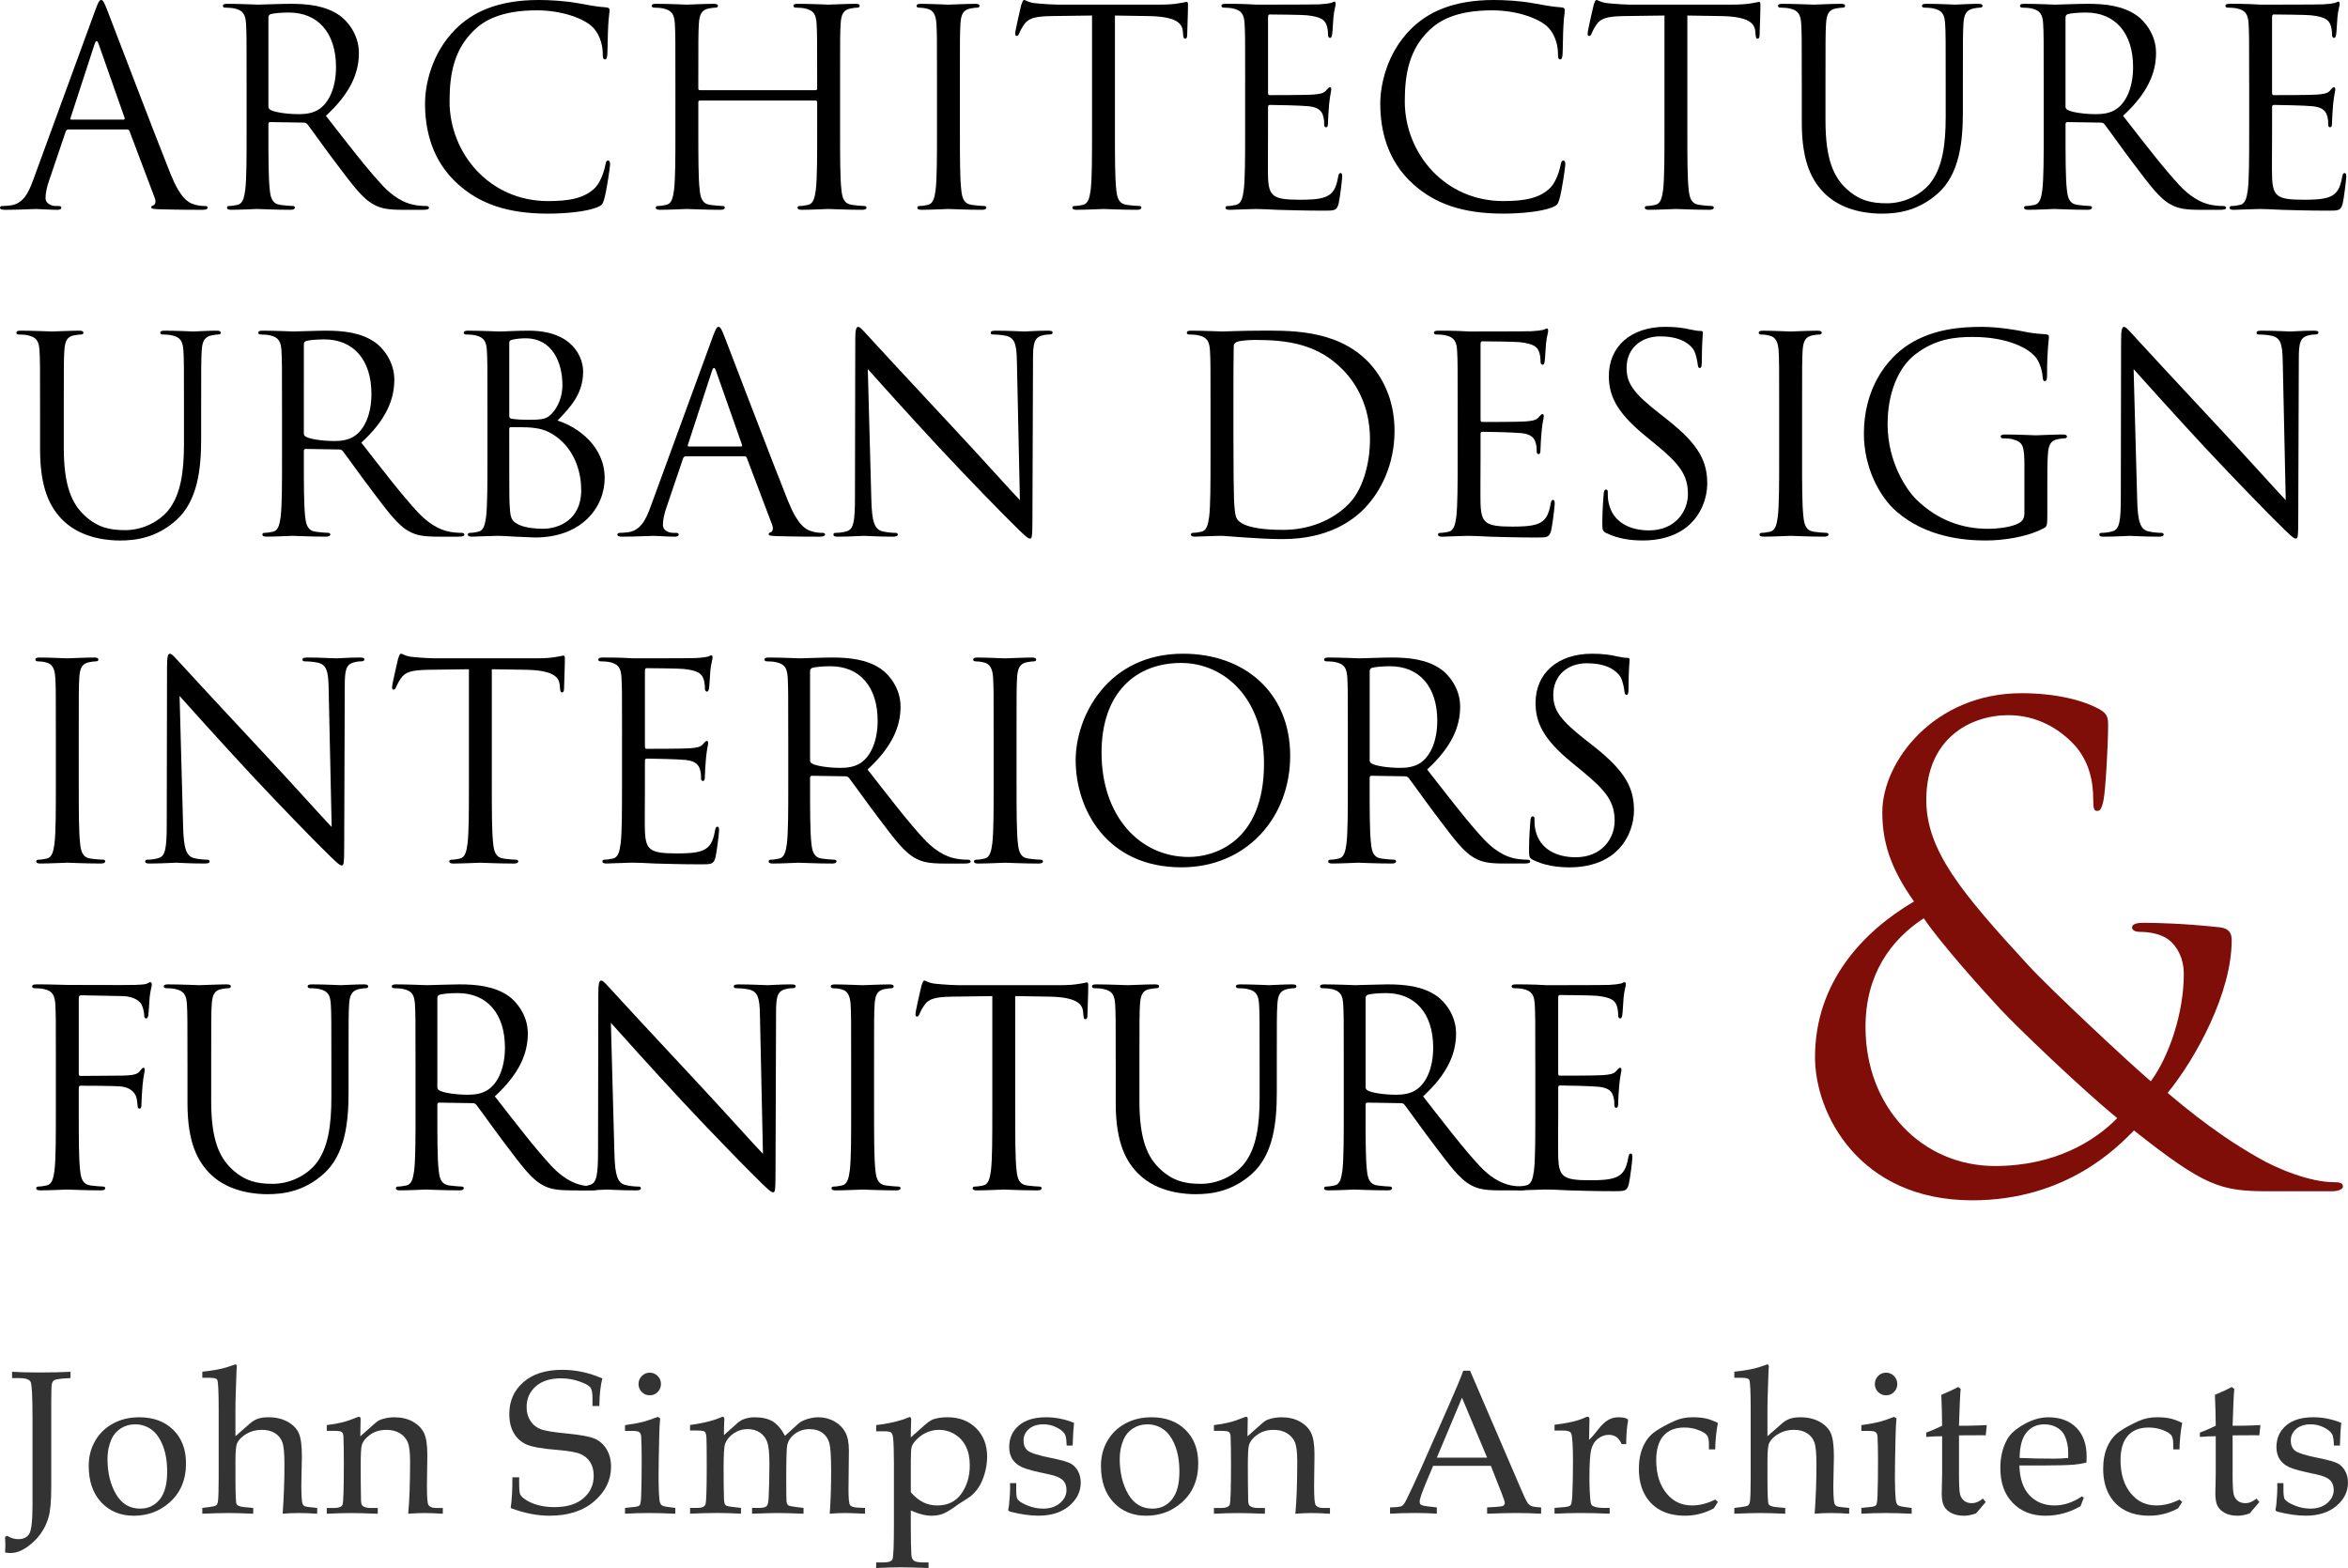 <?xml version="1.0" encoding="utf-8"?>
<!-- Generator: Adobe Illustrator 16.0.0, SVG Export Plug-In . SVG Version: 6.00 Build 0)  -->
<!DOCTYPE svg PUBLIC "-//W3C//DTD SVG 1.1//EN" "http://www.w3.org/Graphics/SVG/1.1/DTD/svg11.dtd">
<svg version="1.1" id="Layer_1" xmlns="http://www.w3.org/2000/svg" xmlns:xlink="http://www.w3.org/1999/xlink" x="0px" y="0px"
	 width="137.885px" height="92.106px" viewBox="0 0 137.885 92.106" enable-background="new 0 0 137.885 92.106"
	 xml:space="preserve">
<g>
	<path d="M5.586,0.624C5.778,0.096,5.842,0,5.938,0c0.096,0,0.16,0.08,0.352,0.576c0.24,0.608,2.753,7.219,3.729,9.652
		c0.576,1.425,1.041,1.681,1.376,1.777c0.24,0.08,0.48,0.096,0.64,0.096c0.096,0,0.16,0.016,0.16,0.096
		c0,0.096-0.144,0.128-0.32,0.128c-0.24,0-1.409,0-2.513-0.032c-0.304-0.016-0.48-0.016-0.48-0.112c0-0.064,0.048-0.096,0.112-0.112
		c0.096-0.032,0.192-0.176,0.096-0.432L7.603,7.699C7.571,7.635,7.539,7.603,7.459,7.603H4.018c-0.08,0-0.128,0.048-0.16,0.128
		l-0.96,2.833c-0.144,0.4-0.224,0.785-0.224,1.073c0,0.32,0.336,0.464,0.608,0.464h0.16c0.112,0,0.16,0.032,0.16,0.096
		c0,0.096-0.096,0.128-0.24,0.128c-0.384,0-1.072-0.048-1.249-0.048s-1.057,0.048-1.809,0.048C0.096,12.325,0,12.293,0,12.197
		c0-0.064,0.064-0.096,0.144-0.096c0.112,0,0.336-0.016,0.464-0.032c0.736-0.096,1.056-0.705,1.344-1.505L5.586,0.624z M7.251,7.027
		c0.08,0,0.08-0.048,0.064-0.112L5.794,2.593c-0.08-0.24-0.16-0.24-0.24,0L4.146,6.915c-0.032,0.08,0,0.112,0.048,0.112H7.251z"/>
	<path d="M14.481,4.866c0-2.497,0-2.945-0.032-3.457c-0.032-0.544-0.16-0.801-0.688-0.913c-0.128-0.032-0.4-0.048-0.544-0.048
		c-0.064,0-0.128-0.032-0.128-0.096c0-0.096,0.08-0.128,0.256-0.128c0.72,0,1.729,0.048,1.809,0.048
		c0.176,0,1.393-0.048,1.889-0.048c1.008,0,2.081,0.096,2.929,0.704c0.4,0.288,1.104,1.072,1.104,2.177
		c0,1.185-0.496,2.369-1.937,3.698c1.312,1.681,2.401,3.105,3.33,4.098c0.864,0.912,1.553,1.088,1.953,1.152
		c0.304,0.048,0.528,0.048,0.625,0.048c0.08,0,0.144,0.048,0.144,0.096c0,0.096-0.096,0.128-0.384,0.128h-1.136
		c-0.896,0-1.297-0.08-1.713-0.304c-0.688-0.368-1.249-1.152-2.161-2.353c-0.672-0.88-1.424-1.953-1.745-2.369
		c-0.064-0.064-0.112-0.096-0.208-0.096l-1.969-0.032c-0.08,0-0.112,0.048-0.112,0.128v0.384c0,1.537,0,2.801,0.08,3.473
		c0.048,0.464,0.144,0.816,0.625,0.88c0.224,0.032,0.576,0.064,0.72,0.064c0.096,0,0.128,0.048,0.128,0.096
		c0,0.08-0.08,0.128-0.256,0.128c-0.88,0-1.889-0.048-1.969-0.048c-0.016,0-1.024,0.048-1.505,0.048
		c-0.176,0-0.256-0.032-0.256-0.128c0-0.048,0.032-0.096,0.128-0.096c0.144,0,0.336-0.032,0.48-0.064
		c0.32-0.064,0.4-0.416,0.464-0.88c0.08-0.672,0.08-1.937,0.08-3.473V4.866z M15.762,6.258c0,0.08,0.032,0.144,0.112,0.192
		c0.24,0.144,0.977,0.256,1.681,0.256c0.384,0,0.833-0.048,1.201-0.304c0.56-0.384,0.976-1.249,0.976-2.465
		c0-2.001-1.056-3.201-2.769-3.201c-0.48,0-0.912,0.048-1.072,0.096c-0.08,0.032-0.128,0.096-0.128,0.192V6.258z"/>
	<path d="M26.897,10.82c-1.553-1.393-1.937-3.217-1.937-4.738c0-1.073,0.368-2.945,1.793-4.37C27.713,0.752,29.169,0,31.635,0
		c0.64,0,1.537,0.048,2.321,0.192c0.608,0.112,1.121,0.208,1.633,0.24c0.176,0.016,0.208,0.08,0.208,0.176
		c0,0.128-0.048,0.32-0.08,0.896c-0.032,0.528-0.032,1.409-0.048,1.649c-0.016,0.24-0.048,0.336-0.144,0.336
		c-0.112,0-0.128-0.112-0.128-0.336c0-0.625-0.256-1.281-0.672-1.633c-0.561-0.48-1.793-0.913-3.202-0.913
		c-2.129,0-3.121,0.625-3.681,1.168C26.673,2.897,26.4,4.322,26.4,5.954c0,3.058,2.353,5.858,5.778,5.858
		c1.201,0,2.145-0.144,2.785-0.8c0.336-0.352,0.544-1.056,0.592-1.344c0.032-0.176,0.064-0.24,0.16-0.24
		c0.08,0,0.112,0.112,0.112,0.24c0,0.112-0.192,1.504-0.352,2.049c-0.096,0.304-0.128,0.336-0.416,0.464
		c-0.64,0.256-1.857,0.368-2.881,0.368C29.778,12.549,28.161,11.957,26.897,10.82z"/>
	<path d="M49.333,7.683c0,1.537,0,2.801,0.08,3.473c0.048,0.464,0.144,0.816,0.624,0.88c0.224,0.032,0.576,0.064,0.72,0.064
		c0.096,0,0.128,0.048,0.128,0.096c0,0.08-0.08,0.128-0.256,0.128c-0.88,0-1.889-0.048-1.969-0.048s-1.088,0.048-1.568,0.048
		c-0.176,0-0.256-0.032-0.256-0.128c0-0.048,0.032-0.096,0.128-0.096c0.144,0,0.336-0.032,0.48-0.064
		c0.32-0.064,0.4-0.416,0.464-0.88c0.08-0.672,0.08-1.937,0.08-3.473V6.002c0-0.064-0.048-0.096-0.096-0.096h-6.787
		c-0.048,0-0.096,0.016-0.096,0.096v1.681c0,1.537,0,2.801,0.08,3.473c0.048,0.464,0.144,0.816,0.624,0.88
		c0.224,0.032,0.576,0.064,0.72,0.064c0.096,0,0.128,0.048,0.128,0.096c0,0.08-0.08,0.128-0.256,0.128
		c-0.88,0-1.889-0.048-1.969-0.048s-1.088,0.048-1.569,0.048c-0.176,0-0.256-0.032-0.256-0.128c0-0.048,0.032-0.096,0.128-0.096
		c0.144,0,0.336-0.032,0.48-0.064c0.32-0.064,0.4-0.416,0.464-0.88c0.08-0.672,0.08-1.937,0.08-3.473V4.866
		c0-2.497,0-2.945-0.032-3.457c-0.032-0.544-0.16-0.801-0.688-0.913c-0.128-0.032-0.4-0.048-0.544-0.048
		c-0.064,0-0.128-0.032-0.128-0.096c0-0.096,0.08-0.128,0.256-0.128c0.72,0,1.729,0.048,1.809,0.048s1.088-0.048,1.568-0.048
		c0.176,0,0.256,0.032,0.256,0.128c0,0.064-0.064,0.096-0.128,0.096c-0.112,0-0.208,0.016-0.4,0.048
		c-0.432,0.08-0.56,0.352-0.592,0.913c-0.032,0.512-0.032,0.96-0.032,3.457v0.336c0,0.08,0.048,0.096,0.096,0.096h6.787
		c0.048,0,0.096-0.016,0.096-0.096V4.866c0-2.497,0-2.945-0.032-3.457c-0.032-0.544-0.16-0.801-0.688-0.913
		c-0.128-0.032-0.4-0.048-0.544-0.048c-0.064,0-0.128-0.032-0.128-0.096c0-0.096,0.08-0.128,0.256-0.128
		c0.72,0,1.729,0.048,1.809,0.048s1.088-0.048,1.569-0.048c0.176,0,0.256,0.032,0.256,0.128c0,0.064-0.064,0.096-0.128,0.096
		c-0.112,0-0.208,0.016-0.4,0.048c-0.432,0.08-0.56,0.352-0.592,0.913c-0.032,0.512-0.032,0.96-0.032,3.457V7.683z"/>
	<path d="M56.37,7.683c0,1.537,0,2.801,0.08,3.473c0.048,0.464,0.144,0.816,0.624,0.88c0.224,0.032,0.576,0.064,0.72,0.064
		c0.096,0,0.128,0.048,0.128,0.096c0,0.08-0.08,0.128-0.256,0.128c-0.88,0-1.889-0.048-1.969-0.048s-1.088,0.048-1.569,0.048
		c-0.176,0-0.256-0.032-0.256-0.128c0-0.048,0.032-0.096,0.128-0.096c0.144,0,0.336-0.032,0.48-0.064
		c0.32-0.064,0.4-0.416,0.464-0.88c0.08-0.672,0.08-1.937,0.08-3.473V4.866c0-2.497,0-2.945-0.032-3.457
		c-0.032-0.544-0.192-0.816-0.544-0.896c-0.176-0.048-0.384-0.064-0.496-0.064c-0.064,0-0.128-0.032-0.128-0.096
		c0-0.096,0.08-0.128,0.256-0.128c0.528,0,1.537,0.048,1.617,0.048s1.088-0.048,1.568-0.048c0.176,0,0.256,0.032,0.256,0.128
		c0,0.064-0.064,0.096-0.128,0.096c-0.112,0-0.208,0.016-0.4,0.048c-0.432,0.08-0.56,0.352-0.592,0.913
		c-0.032,0.512-0.032,0.96-0.032,3.457V7.683z"/>
	<path d="M65.474,7.683c0,1.537,0,2.801,0.08,3.473c0.048,0.464,0.144,0.816,0.625,0.88c0.224,0.032,0.576,0.064,0.72,0.064
		c0.096,0,0.128,0.048,0.128,0.096c0,0.08-0.08,0.128-0.256,0.128c-0.88,0-1.889-0.048-1.969-0.048s-1.088,0.048-1.569,0.048
		c-0.176,0-0.256-0.032-0.256-0.128c0-0.048,0.032-0.096,0.128-0.096c0.144,0,0.336-0.032,0.48-0.064
		c0.32-0.064,0.4-0.416,0.464-0.88c0.08-0.672,0.08-1.937,0.08-3.473V0.912l-2.369,0.032c-0.992,0.016-1.376,0.128-1.632,0.512
		c-0.176,0.272-0.224,0.384-0.272,0.496c-0.048,0.128-0.096,0.16-0.16,0.16c-0.048,0-0.08-0.048-0.08-0.144
		c0-0.16,0.32-1.537,0.352-1.665C60,0.208,60.064,0,60.128,0c0.112,0,0.272,0.16,0.704,0.192c0.464,0.048,1.072,0.08,1.265,0.08
		H68.1c0.512,0,0.88-0.032,1.136-0.08c0.24-0.032,0.384-0.08,0.448-0.08c0.08,0,0.08,0.096,0.08,0.192
		c0,0.48-0.048,1.584-0.048,1.761c0,0.144-0.048,0.208-0.112,0.208c-0.08,0-0.112-0.048-0.128-0.272L69.46,1.825
		c-0.048-0.48-0.432-0.849-1.969-0.88l-2.017-0.032V7.683z"/>
	<path d="M73.121,4.866c0-2.497,0-2.945-0.032-3.457c-0.032-0.544-0.16-0.801-0.688-0.913c-0.128-0.032-0.4-0.048-0.544-0.048
		c-0.064,0-0.128-0.032-0.128-0.096c0-0.096,0.08-0.128,0.256-0.128c0.368,0,0.8,0,1.152,0.016l0.656,0.032
		c0.112,0,3.297,0,3.666-0.016c0.304-0.016,0.56-0.048,0.688-0.08c0.08-0.016,0.144-0.08,0.224-0.08
		c0.048,0,0.064,0.064,0.064,0.145c0,0.112-0.08,0.304-0.128,0.752c-0.016,0.16-0.048,0.864-0.08,1.057
		c-0.016,0.08-0.048,0.176-0.112,0.176c-0.096,0-0.128-0.08-0.128-0.208c0-0.112-0.016-0.384-0.096-0.576
		c-0.112-0.256-0.272-0.448-1.137-0.544c-0.272-0.032-2.017-0.048-2.193-0.048c-0.064,0-0.096,0.048-0.096,0.16v4.418
		c0,0.112,0.016,0.16,0.096,0.16c0.208,0,2.177,0,2.545-0.032c0.384-0.032,0.608-0.064,0.752-0.224
		c0.112-0.128,0.176-0.208,0.24-0.208c0.048,0,0.08,0.032,0.08,0.128s-0.08,0.368-0.128,0.896c-0.032,0.32-0.064,0.912-0.064,1.024
		c0,0.128,0,0.304-0.112,0.304c-0.08,0-0.112-0.064-0.112-0.144c0-0.16,0-0.32-0.064-0.528c-0.064-0.224-0.208-0.496-0.832-0.561
		c-0.432-0.048-2.017-0.08-2.289-0.08c-0.08,0-0.112,0.048-0.112,0.112v1.409c0,0.544-0.016,2.401,0,2.737
		c0.048,1.104,0.288,1.312,1.856,1.312c0.417,0,1.121,0,1.537-0.176c0.417-0.176,0.608-0.496,0.72-1.152
		c0.032-0.176,0.064-0.24,0.144-0.24c0.096,0,0.096,0.128,0.096,0.24c0,0.128-0.128,1.216-0.208,1.552
		c-0.112,0.417-0.24,0.417-0.864,0.417c-1.201,0-2.081-0.032-2.705-0.048c-0.625-0.032-1.008-0.048-1.249-0.048
		c-0.032,0-0.304,0-0.64,0.016c-0.32,0-0.688,0.032-0.929,0.032c-0.176,0-0.256-0.032-0.256-0.128c0-0.048,0.032-0.096,0.128-0.096
		c0.144,0,0.336-0.032,0.48-0.064c0.32-0.064,0.4-0.416,0.464-0.88c0.08-0.672,0.08-1.937,0.08-3.473V4.866z"/>
	<path d="M82.993,10.82c-1.553-1.393-1.937-3.217-1.937-4.738c0-1.073,0.368-2.945,1.793-4.37C83.809,0.752,85.265,0,87.73,0
		c0.64,0,1.537,0.048,2.321,0.192c0.608,0.112,1.12,0.208,1.633,0.24c0.176,0.016,0.208,0.08,0.208,0.176
		c0,0.128-0.048,0.32-0.08,0.896c-0.032,0.528-0.032,1.409-0.048,1.649c-0.017,0.24-0.048,0.336-0.144,0.336
		c-0.113,0-0.129-0.112-0.129-0.336c0-0.625-0.256-1.281-0.672-1.633c-0.561-0.48-1.793-0.913-3.202-0.913
		c-2.129,0-3.121,0.625-3.681,1.168c-1.168,1.121-1.441,2.545-1.441,4.178c0,3.058,2.353,5.858,5.778,5.858
		c1.201,0,2.145-0.144,2.786-0.8c0.336-0.352,0.544-1.056,0.592-1.344c0.032-0.176,0.064-0.24,0.16-0.24
		c0.08,0,0.111,0.112,0.111,0.24c0,0.112-0.191,1.504-0.352,2.049c-0.096,0.304-0.128,0.336-0.416,0.464
		c-0.641,0.256-1.857,0.368-2.881,0.368C85.874,12.549,84.257,11.957,82.993,10.82z"/>
	<path d="M99.089,7.683c0,1.537,0,2.801,0.08,3.473c0.049,0.464,0.145,0.816,0.625,0.88c0.224,0.032,0.576,0.064,0.72,0.064
		c0.097,0,0.128,0.048,0.128,0.096c0,0.08-0.08,0.128-0.256,0.128c-0.881,0-1.889-0.048-1.969-0.048s-1.088,0.048-1.568,0.048
		c-0.176,0-0.256-0.032-0.256-0.128c0-0.048,0.031-0.096,0.127-0.096c0.145,0,0.336-0.032,0.48-0.064
		c0.32-0.064,0.4-0.416,0.465-0.88c0.08-0.672,0.08-1.937,0.08-3.473V0.912l-2.369,0.032C94.384,0.96,94,1.072,93.744,1.457
		c-0.176,0.272-0.225,0.384-0.272,0.496c-0.048,0.128-0.096,0.16-0.16,0.16c-0.048,0-0.079-0.048-0.079-0.144
		c0-0.16,0.319-1.537,0.352-1.665C93.615,0.208,93.679,0,93.744,0c0.111,0,0.271,0.16,0.704,0.192
		c0.464,0.048,1.072,0.08,1.265,0.08h6.002c0.513,0,0.881-0.032,1.137-0.08c0.24-0.032,0.385-0.08,0.448-0.08
		c0.08,0,0.08,0.096,0.08,0.192c0,0.48-0.048,1.584-0.048,1.761c0,0.144-0.049,0.208-0.112,0.208c-0.08,0-0.112-0.048-0.128-0.272
		l-0.016-0.176c-0.049-0.48-0.433-0.849-1.969-0.88l-2.018-0.032V7.683z"/>
	<path d="M105.808,4.866c0-2.497,0-2.945-0.033-3.457c-0.031-0.544-0.16-0.801-0.688-0.913c-0.129-0.032-0.4-0.048-0.545-0.048
		c-0.063,0-0.127-0.032-0.127-0.096c0-0.096,0.08-0.128,0.256-0.128c0.72,0,1.696,0.048,1.84,0.048c0.145,0,1.105-0.048,1.585-0.048
		c0.177,0,0.257,0.032,0.257,0.128c0,0.064-0.064,0.096-0.129,0.096c-0.111,0-0.207,0.016-0.4,0.048
		c-0.432,0.064-0.56,0.352-0.592,0.913c-0.031,0.512-0.031,0.96-0.031,3.457v2.241c0,2.305,0.512,3.297,1.199,3.954
		c0.785,0.736,1.506,0.88,2.418,0.88c0.977,0,1.937-0.464,2.513-1.153c0.736-0.912,0.929-2.273,0.929-3.921V4.866
		c0-2.497,0-2.945-0.032-3.457c-0.032-0.544-0.16-0.801-0.688-0.913c-0.128-0.032-0.4-0.048-0.544-0.048
		c-0.064,0-0.128-0.032-0.128-0.096c0-0.096,0.08-0.128,0.256-0.128c0.721,0,1.601,0.048,1.697,0.048
		c0.111,0,0.863-0.048,1.344-0.048c0.176,0,0.256,0.032,0.256,0.128c0,0.064-0.063,0.096-0.128,0.096
		c-0.112,0-0.208,0.016-0.399,0.048c-0.433,0.096-0.561,0.352-0.593,0.913c-0.032,0.512-0.032,0.96-0.032,3.457v1.713
		c0,1.729-0.191,3.649-1.473,4.786c-1.152,1.024-2.353,1.185-3.297,1.185c-0.545,0-2.161-0.064-3.297-1.136
		c-0.785-0.752-1.393-1.873-1.393-4.21V4.866z"/>
	<path d="M120.015,4.866c0-2.497,0-2.945-0.031-3.457c-0.032-0.544-0.16-0.801-0.688-0.913c-0.128-0.032-0.4-0.048-0.544-0.048
		c-0.064,0-0.129-0.032-0.129-0.096c0-0.096,0.08-0.128,0.257-0.128c0.72,0,1.729,0.048,1.809,0.048
		c0.176,0,1.393-0.048,1.889-0.048c1.009,0,2.081,0.096,2.929,0.704c0.4,0.288,1.105,1.072,1.105,2.177
		c0,1.185-0.496,2.369-1.938,3.698c1.312,1.681,2.401,3.105,3.33,4.098c0.863,0.912,1.553,1.088,1.952,1.152
		c0.304,0.048,0.528,0.048,0.624,0.048c0.08,0,0.145,0.048,0.145,0.096c0,0.096-0.096,0.128-0.385,0.128h-1.137
		c-0.896,0-1.296-0.08-1.712-0.304c-0.688-0.368-1.249-1.152-2.161-2.353c-0.672-0.88-1.424-1.953-1.744-2.369
		c-0.064-0.064-0.112-0.096-0.209-0.096l-1.969-0.032c-0.08,0-0.111,0.048-0.111,0.128v0.384c0,1.537,0,2.801,0.08,3.473
		c0.048,0.464,0.145,0.816,0.624,0.88c0.224,0.032,0.576,0.064,0.72,0.064c0.097,0,0.129,0.048,0.129,0.096
		c0,0.08-0.08,0.128-0.256,0.128c-0.881,0-1.889-0.048-1.969-0.048c-0.017,0-1.025,0.048-1.506,0.048
		c-0.176,0-0.256-0.032-0.256-0.128c0-0.048,0.032-0.096,0.129-0.096c0.144,0,0.336-0.032,0.48-0.064
		c0.319-0.064,0.399-0.416,0.463-0.88c0.08-0.672,0.08-1.937,0.08-3.473V4.866z M121.296,6.258c0,0.08,0.031,0.144,0.111,0.192
		c0.24,0.144,0.977,0.256,1.682,0.256c0.384,0,0.832-0.048,1.2-0.304c0.56-0.384,0.976-1.249,0.976-2.465
		c0-2.001-1.056-3.201-2.769-3.201c-0.479,0-0.912,0.048-1.072,0.096c-0.08,0.032-0.128,0.096-0.128,0.192V6.258z"/>
	<path d="M132.08,4.866c0-2.497,0-2.945-0.031-3.457c-0.033-0.544-0.16-0.801-0.689-0.913c-0.127-0.032-0.4-0.048-0.544-0.048
		c-0.063,0-0.128-0.032-0.128-0.096c0-0.096,0.08-0.128,0.256-0.128c0.369,0,0.801,0,1.152,0.016l0.656,0.032
		c0.112,0,3.298,0,3.666-0.016c0.305-0.016,0.561-0.048,0.688-0.08c0.08-0.016,0.145-0.08,0.225-0.08
		c0.049,0,0.064,0.064,0.064,0.145c0,0.112-0.08,0.304-0.129,0.752c-0.016,0.16-0.047,0.864-0.08,1.057
		c-0.016,0.08-0.047,0.176-0.111,0.176c-0.096,0-0.128-0.08-0.128-0.208c0-0.112-0.017-0.384-0.097-0.576
		c-0.111-0.256-0.271-0.448-1.137-0.544c-0.271-0.032-2.016-0.048-2.192-0.048c-0.063,0-0.096,0.048-0.096,0.16v4.418
		c0,0.112,0.016,0.16,0.096,0.16c0.208,0,2.177,0,2.546-0.032c0.383-0.032,0.607-0.064,0.752-0.224
		c0.111-0.128,0.176-0.208,0.24-0.208c0.047,0,0.08,0.032,0.08,0.128s-0.08,0.368-0.129,0.896c-0.031,0.32-0.063,0.912-0.063,1.024
		c0,0.128,0,0.304-0.112,0.304c-0.08,0-0.111-0.064-0.111-0.144c0-0.16,0-0.32-0.064-0.528c-0.064-0.224-0.209-0.496-0.832-0.561
		c-0.433-0.048-2.018-0.08-2.289-0.08c-0.08,0-0.112,0.048-0.112,0.112v1.409c0,0.544-0.017,2.401,0,2.737
		c0.048,1.104,0.288,1.312,1.856,1.312c0.416,0,1.121,0,1.537-0.176c0.416-0.176,0.607-0.496,0.72-1.152
		c0.032-0.176,0.064-0.24,0.144-0.24c0.097,0,0.097,0.128,0.097,0.24c0,0.128-0.128,1.216-0.208,1.552
		c-0.111,0.417-0.24,0.417-0.864,0.417c-1.2,0-2.081-0.032-2.705-0.048c-0.624-0.032-1.009-0.048-1.249-0.048
		c-0.031,0-0.304,0-0.64,0.016c-0.32,0-0.688,0.032-0.929,0.032c-0.176,0-0.256-0.032-0.256-0.128c0-0.048,0.031-0.096,0.128-0.096
		c0.144,0,0.336-0.032,0.479-0.064c0.32-0.064,0.4-0.416,0.465-0.88c0.08-0.672,0.08-1.937,0.08-3.473V4.866z"/>
	<path d="M2.353,24.066c0-2.497,0-2.945-0.032-3.457c-0.032-0.544-0.16-0.801-0.688-0.913c-0.128-0.032-0.4-0.048-0.544-0.048
		c-0.064,0-0.128-0.032-0.128-0.096c0-0.096,0.08-0.128,0.256-0.128c0.72,0,1.697,0.048,1.841,0.048s1.104-0.048,1.584-0.048
		c0.176,0,0.256,0.032,0.256,0.128c0,0.064-0.064,0.096-0.128,0.096c-0.112,0-0.208,0.016-0.4,0.048
		c-0.432,0.064-0.56,0.352-0.592,0.913c-0.032,0.512-0.032,0.96-0.032,3.457v2.241c0,2.305,0.512,3.297,1.2,3.954
		c0.785,0.736,1.505,0.88,2.417,0.88c0.977,0,1.937-0.464,2.513-1.153c0.736-0.912,0.928-2.273,0.928-3.921v-2.001
		c0-2.497,0-2.945-0.032-3.457c-0.032-0.544-0.16-0.801-0.688-0.913c-0.128-0.032-0.4-0.048-0.544-0.048
		c-0.064,0-0.128-0.032-0.128-0.096c0-0.096,0.08-0.128,0.256-0.128c0.72,0,1.601,0.048,1.697,0.048
		c0.112,0,0.864-0.048,1.344-0.048c0.176,0,0.256,0.032,0.256,0.128c0,0.064-0.064,0.096-0.128,0.096
		c-0.112,0-0.208,0.016-0.4,0.048c-0.432,0.096-0.56,0.352-0.592,0.913c-0.032,0.512-0.032,0.96-0.032,3.457v1.713
		c0,1.729-0.192,3.649-1.472,4.786c-1.153,1.024-2.353,1.185-3.297,1.185c-0.544,0-2.161-0.064-3.297-1.136
		c-0.785-0.752-1.393-1.873-1.393-4.21V24.066z"/>
	<path d="M16.561,24.066c0-2.497,0-2.945-0.032-3.457c-0.032-0.544-0.16-0.801-0.688-0.913c-0.128-0.032-0.4-0.048-0.544-0.048
		c-0.064,0-0.128-0.032-0.128-0.096c0-0.096,0.08-0.128,0.256-0.128c0.72,0,1.729,0.048,1.809,0.048
		c0.176,0,1.393-0.048,1.889-0.048c1.008,0,2.081,0.096,2.929,0.704c0.4,0.288,1.104,1.072,1.104,2.177
		c0,1.185-0.496,2.369-1.937,3.698c1.312,1.681,2.401,3.105,3.33,4.098c0.864,0.912,1.553,1.088,1.953,1.152
		c0.304,0.048,0.528,0.048,0.625,0.048c0.08,0,0.144,0.048,0.144,0.096c0,0.096-0.096,0.128-0.384,0.128h-1.136
		c-0.896,0-1.297-0.08-1.713-0.304c-0.688-0.368-1.249-1.152-2.161-2.353c-0.672-0.88-1.424-1.953-1.745-2.369
		c-0.064-0.064-0.112-0.096-0.208-0.096l-1.969-0.032c-0.08,0-0.112,0.048-0.112,0.128v0.384c0,1.537,0,2.801,0.08,3.473
		c0.048,0.464,0.144,0.816,0.625,0.88c0.224,0.032,0.576,0.064,0.72,0.064c0.096,0,0.128,0.048,0.128,0.096
		c0,0.08-0.08,0.128-0.256,0.128c-0.88,0-1.889-0.048-1.969-0.048c-0.016,0-1.024,0.048-1.505,0.048
		c-0.176,0-0.256-0.032-0.256-0.128c0-0.048,0.032-0.096,0.128-0.096c0.144,0,0.336-0.032,0.48-0.064
		c0.32-0.064,0.4-0.416,0.464-0.88c0.08-0.672,0.08-1.937,0.08-3.473V24.066z M17.842,25.458c0,0.08,0.032,0.144,0.112,0.192
		c0.24,0.144,0.977,0.256,1.681,0.256c0.384,0,0.833-0.048,1.201-0.304c0.56-0.384,0.976-1.249,0.976-2.465
		c0-2.001-1.056-3.201-2.769-3.201c-0.48,0-0.912,0.048-1.072,0.096c-0.08,0.032-0.128,0.096-0.128,0.192V25.458z"/>
	<path d="M28.625,24.066c0-2.497,0-2.945-0.032-3.457c-0.032-0.544-0.16-0.801-0.688-0.913c-0.128-0.032-0.4-0.048-0.544-0.048
		c-0.064,0-0.128-0.032-0.128-0.096c0-0.096,0.08-0.128,0.256-0.128c0.72,0,1.729,0.048,1.809,0.048
		c0.384,0,1.008-0.048,1.745-0.048c2.625,0,3.201,1.601,3.201,2.401c0,1.312-0.752,2.097-1.504,2.881
		c1.185,0.368,2.769,1.504,2.769,3.377c0,1.713-1.345,3.49-4.082,3.49c-0.176,0-0.688-0.032-1.152-0.048
		c-0.464-0.032-0.913-0.048-0.977-0.048c-0.032,0-0.304,0-0.64,0.016c-0.32,0-0.688,0.032-0.929,0.032
		c-0.176,0-0.256-0.032-0.256-0.128c0-0.048,0.032-0.096,0.128-0.096c0.144,0,0.336-0.032,0.48-0.064
		c0.32-0.064,0.4-0.416,0.464-0.88c0.08-0.672,0.08-1.937,0.08-3.473V24.066z M29.906,24.418c0,0.112,0.032,0.145,0.112,0.176
		c0.096,0.016,0.384,0.064,0.977,0.064c0.896,0,1.12-0.032,1.457-0.416c0.336-0.384,0.576-0.96,0.576-1.617
		c0-1.329-0.592-2.753-2.161-2.753c-0.176,0-0.512,0.016-0.768,0.08c-0.144,0.032-0.192,0.08-0.192,0.176V24.418z M29.906,26.115
		c0,1.232,0,3.217,0.016,3.458c0.048,0.784,0.048,1.008,0.544,1.249c0.432,0.208,1.121,0.24,1.409,0.24
		c0.864,0,2.257-0.464,2.257-2.273c0-0.96-0.32-2.353-1.553-3.201c-0.544-0.368-0.944-0.417-1.329-0.464
		c-0.208-0.032-1.008-0.032-1.249-0.032c-0.064,0-0.096,0.032-0.096,0.112V26.115z"/>
	<path d="M41.842,19.824c0.192-0.528,0.256-0.624,0.352-0.624c0.096,0,0.16,0.08,0.352,0.576c0.24,0.608,2.753,7.219,3.729,9.652
		c0.576,1.425,1.041,1.681,1.376,1.777c0.24,0.08,0.48,0.096,0.64,0.096c0.096,0,0.16,0.016,0.16,0.096
		c0,0.096-0.144,0.128-0.32,0.128c-0.24,0-1.409,0-2.513-0.032c-0.304-0.016-0.48-0.016-0.48-0.112c0-0.064,0.048-0.096,0.112-0.112
		c0.096-0.032,0.192-0.176,0.096-0.432l-1.489-3.938c-0.032-0.064-0.064-0.096-0.144-0.096h-3.441c-0.08,0-0.128,0.048-0.16,0.128
		l-0.96,2.833c-0.144,0.4-0.224,0.785-0.224,1.073c0,0.32,0.336,0.464,0.608,0.464h0.16c0.112,0,0.16,0.032,0.16,0.096
		c0,0.096-0.096,0.128-0.24,0.128c-0.384,0-1.072-0.048-1.249-0.048s-1.057,0.048-1.809,0.048c-0.208,0-0.304-0.032-0.304-0.128
		c0-0.064,0.064-0.096,0.144-0.096c0.112,0,0.336-0.016,0.464-0.032c0.736-0.096,1.056-0.705,1.344-1.505L41.842,19.824z
		 M43.506,26.227c0.08,0,0.08-0.048,0.064-0.112l-1.521-4.322c-0.08-0.24-0.16-0.24-0.24,0l-1.409,4.322
		c-0.032,0.08,0,0.112,0.048,0.112H43.506z"/>
	<path d="M51.169,29.348c0.032,1.312,0.192,1.729,0.625,1.857c0.304,0.08,0.656,0.096,0.8,0.096c0.08,0,0.128,0.032,0.128,0.096
		c0,0.096-0.096,0.128-0.288,0.128c-0.913,0-1.553-0.048-1.697-0.048s-0.816,0.048-1.537,0.048c-0.16,0-0.256-0.016-0.256-0.128
		c0-0.064,0.048-0.096,0.128-0.096c0.128,0,0.416-0.016,0.656-0.096c0.4-0.112,0.48-0.576,0.48-2.033L50.225,20
		c0-0.625,0.048-0.8,0.176-0.8c0.128,0,0.4,0.352,0.56,0.512c0.24,0.272,2.625,2.849,5.09,5.49c1.585,1.697,3.33,3.649,3.842,4.178
		l-0.176-8.131c-0.016-1.041-0.128-1.393-0.624-1.521c-0.288-0.064-0.656-0.08-0.784-0.08c-0.112,0-0.128-0.048-0.128-0.112
		c0-0.096,0.128-0.112,0.32-0.112c0.72,0,1.489,0.048,1.665,0.048c0.176,0,0.705-0.048,1.361-0.048c0.176,0,0.288,0.016,0.288,0.112
		c0,0.064-0.064,0.112-0.176,0.112c-0.08,0-0.192,0-0.384,0.048c-0.528,0.112-0.592,0.464-0.592,1.425L60.629,30.5
		c0,1.057-0.032,1.137-0.144,1.137c-0.128,0-0.32-0.176-1.168-1.024c-0.176-0.16-2.481-2.513-4.178-4.338
		c-1.857-2.001-3.666-4.018-4.178-4.594L51.169,29.348z"/>
	<path d="M71.088,24.066c0-2.497,0-2.945-0.032-3.457c-0.032-0.544-0.16-0.801-0.688-0.913c-0.128-0.032-0.4-0.048-0.544-0.048
		c-0.064,0-0.128-0.032-0.128-0.096c0-0.096,0.08-0.128,0.256-0.128c0.72,0,1.729,0.048,1.809,0.048c0.192,0,1.2-0.048,2.161-0.048
		c1.585,0,4.514-0.144,6.419,1.825c0.8,0.832,1.552,2.161,1.552,4.065c0,2.017-0.832,3.569-1.729,4.514
		c-0.688,0.72-2.129,1.84-4.85,1.84c-0.688,0-1.537-0.048-2.225-0.096c-0.705-0.048-1.249-0.096-1.329-0.096
		c-0.032,0-0.304,0-0.64,0.016c-0.32,0-0.688,0.032-0.929,0.032c-0.176,0-0.256-0.032-0.256-0.128c0-0.048,0.032-0.096,0.128-0.096
		c0.144,0,0.336-0.032,0.48-0.064c0.32-0.064,0.4-0.416,0.464-0.88c0.08-0.672,0.08-1.937,0.08-3.473V24.066z M72.433,25.795
		c0,1.696,0.016,3.169,0.032,3.473c0.016,0.4,0.048,1.041,0.176,1.217c0.208,0.304,0.832,0.64,2.721,0.64
		c1.488,0,2.865-0.544,3.81-1.489c0.832-0.816,1.28-2.353,1.28-3.826c0-2.033-0.88-3.345-1.537-4.033
		c-1.504-1.585-3.329-1.809-5.234-1.809c-0.32,0-0.913,0.048-1.041,0.112c-0.144,0.064-0.192,0.144-0.192,0.32
		c-0.016,0.544-0.016,2.177-0.016,3.41V25.795z"/>
	<path d="M85.601,24.066c0-2.497,0-2.945-0.032-3.457c-0.032-0.544-0.16-0.801-0.688-0.913c-0.128-0.032-0.4-0.048-0.544-0.048
		c-0.064,0-0.128-0.032-0.128-0.096c0-0.096,0.08-0.128,0.256-0.128c0.368,0,0.8,0,1.152,0.016l0.656,0.032
		c0.112,0,3.297,0,3.666-0.016c0.304-0.016,0.56-0.048,0.688-0.08c0.08-0.016,0.145-0.08,0.225-0.08
		c0.048,0,0.063,0.064,0.063,0.145c0,0.112-0.079,0.304-0.128,0.752c-0.016,0.16-0.048,0.864-0.08,1.057
		c-0.016,0.08-0.048,0.176-0.111,0.176c-0.097,0-0.129-0.08-0.129-0.208c0-0.112-0.016-0.384-0.096-0.576
		c-0.112-0.256-0.272-0.448-1.137-0.544c-0.272-0.032-2.017-0.048-2.193-0.048c-0.064,0-0.096,0.048-0.096,0.16v4.418
		c0,0.112,0.016,0.16,0.096,0.16c0.208,0,2.177,0,2.545-0.032c0.384-0.032,0.608-0.064,0.752-0.224
		c0.112-0.128,0.177-0.208,0.24-0.208c0.048,0,0.08,0.032,0.08,0.128s-0.08,0.368-0.128,0.896c-0.032,0.32-0.064,0.912-0.064,1.024
		c0,0.128,0,0.304-0.111,0.304c-0.08,0-0.112-0.064-0.112-0.144c0-0.16,0-0.32-0.064-0.528c-0.064-0.224-0.208-0.496-0.833-0.561
		c-0.432-0.048-2.017-0.08-2.289-0.08c-0.08,0-0.112,0.048-0.112,0.112v1.409c0,0.544-0.016,2.401,0,2.737
		c0.048,1.104,0.288,1.312,1.856,1.312c0.417,0,1.121,0,1.537-0.176c0.417-0.176,0.608-0.496,0.72-1.152
		c0.033-0.176,0.064-0.24,0.145-0.24c0.096,0,0.096,0.128,0.096,0.24c0,0.128-0.127,1.216-0.207,1.552
		c-0.112,0.417-0.24,0.417-0.865,0.417c-1.2,0-2.081-0.032-2.705-0.048c-0.625-0.032-1.008-0.048-1.249-0.048
		c-0.032,0-0.304,0-0.64,0.016c-0.32,0-0.688,0.032-0.929,0.032c-0.176,0-0.256-0.032-0.256-0.128c0-0.048,0.032-0.096,0.128-0.096
		c0.144,0,0.336-0.032,0.48-0.064c0.32-0.064,0.4-0.416,0.464-0.88c0.08-0.672,0.08-1.937,0.08-3.473V24.066z"/>
	<path d="M94.335,31.317c-0.224-0.112-0.24-0.176-0.24-0.608c0-0.801,0.064-1.441,0.08-1.697c0.017-0.176,0.049-0.256,0.129-0.256
		c0.096,0,0.111,0.048,0.111,0.176c0,0.144,0,0.368,0.049,0.592c0.24,1.185,1.297,1.632,2.369,1.632
		c1.536,0,2.289-1.104,2.289-2.129c0-1.104-0.465-1.745-1.842-2.881l-0.72-0.592c-1.696-1.393-2.081-2.385-2.081-3.474
		c0-1.712,1.281-2.881,3.313-2.881c0.624,0,1.089,0.064,1.488,0.16c0.304,0.064,0.433,0.08,0.561,0.08s0.16,0.032,0.16,0.112
		s-0.063,0.608-0.063,1.697c0,0.256-0.033,0.368-0.113,0.368c-0.096,0-0.111-0.08-0.127-0.208c-0.017-0.192-0.113-0.625-0.209-0.8
		c-0.096-0.176-0.527-0.849-2-0.849c-1.105,0-1.969,0.688-1.969,1.857c0,0.912,0.416,1.488,1.952,2.689l0.448,0.352
		c1.889,1.489,2.337,2.481,2.337,3.762c0,0.656-0.256,1.873-1.36,2.657c-0.688,0.48-1.553,0.672-2.417,0.672
		C95.728,31.749,94.992,31.637,94.335,31.317z"/>
	<path d="M105.826,26.883c0,1.537,0,2.801,0.08,3.473c0.047,0.464,0.144,0.816,0.623,0.88c0.225,0.032,0.576,0.064,0.721,0.064
		c0.096,0,0.128,0.048,0.128,0.096c0,0.08-0.079,0.128-0.256,0.128c-0.88,0-1.889-0.048-1.969-0.048s-1.089,0.048-1.569,0.048
		c-0.176,0-0.256-0.032-0.256-0.128c0-0.048,0.032-0.096,0.129-0.096c0.144,0,0.336-0.032,0.48-0.064
		c0.319-0.064,0.399-0.416,0.463-0.88c0.08-0.672,0.08-1.937,0.08-3.473v-2.817c0-2.497,0-2.945-0.031-3.457
		c-0.032-0.544-0.192-0.816-0.545-0.896c-0.176-0.048-0.384-0.064-0.496-0.064c-0.063,0-0.128-0.032-0.128-0.096
		c0-0.096,0.08-0.128,0.257-0.128c0.527,0,1.536,0.048,1.616,0.048s1.089-0.048,1.568-0.048c0.177,0,0.257,0.032,0.257,0.128
		c0,0.064-0.064,0.096-0.129,0.096c-0.111,0-0.207,0.016-0.4,0.048c-0.432,0.08-0.56,0.352-0.592,0.913
		c-0.031,0.512-0.031,0.96-0.031,3.457V26.883z"/>
	<path d="M118.884,27.443c0-1.296-0.08-1.473-0.721-1.648c-0.128-0.032-0.4-0.048-0.545-0.048c-0.063,0-0.127-0.032-0.127-0.096
		c0-0.096,0.08-0.128,0.256-0.128c0.721,0,1.729,0.048,1.809,0.048s1.088-0.048,1.568-0.048c0.176,0,0.256,0.032,0.256,0.128
		c0,0.064-0.063,0.096-0.127,0.096c-0.113,0-0.209,0.016-0.4,0.048c-0.433,0.08-0.561,0.352-0.593,0.912
		c-0.032,0.512-0.032,0.993-0.032,1.665v1.793c0,0.72-0.016,0.752-0.207,0.864c-1.025,0.544-2.466,0.72-3.395,0.72
		c-1.216,0-3.488-0.16-5.266-1.712c-0.977-0.849-1.904-2.561-1.904-4.562c0-2.561,1.248-4.37,2.672-5.266
		c1.441-0.896,3.025-1.008,4.258-1.008c1.01,0,2.146,0.208,2.449,0.272c0.336,0.08,0.896,0.144,1.297,0.16
		c0.16,0.016,0.191,0.08,0.191,0.144c0,0.224-0.111,0.672-0.111,2.273c0,0.256-0.032,0.336-0.145,0.336
		c-0.08,0-0.096-0.096-0.111-0.24c-0.016-0.224-0.096-0.672-0.336-1.057c-0.4-0.608-1.697-1.296-3.762-1.296
		c-1.009,0-2.209,0.096-3.426,1.056c-0.928,0.736-1.584,2.193-1.584,4.066c0,2.257,1.136,3.89,1.696,4.434
		c1.265,1.232,2.722,1.713,4.193,1.713c0.577,0,1.409-0.096,1.825-0.336c0.208-0.112,0.32-0.288,0.32-0.56V27.443z"/>
	<path d="M125.505,29.348c0.031,1.312,0.191,1.729,0.624,1.857c0.304,0.08,0.656,0.096,0.8,0.096c0.08,0,0.129,0.032,0.129,0.096
		c0,0.096-0.097,0.128-0.289,0.128c-0.912,0-1.553-0.048-1.696-0.048s-0.816,0.048-1.536,0.048c-0.16,0-0.256-0.016-0.256-0.128
		c0-0.064,0.047-0.096,0.127-0.096c0.129,0,0.416-0.016,0.656-0.096c0.4-0.112,0.48-0.576,0.48-2.033L124.56,20
		c0-0.625,0.049-0.8,0.177-0.8s0.399,0.352,0.56,0.512c0.24,0.272,2.625,2.849,5.09,5.49c1.586,1.697,3.33,3.649,3.842,4.178
		l-0.176-8.131c-0.016-1.041-0.128-1.393-0.624-1.521c-0.288-0.064-0.656-0.08-0.784-0.08c-0.112,0-0.129-0.048-0.129-0.112
		c0-0.096,0.129-0.112,0.32-0.112c0.721,0,1.489,0.048,1.665,0.048c0.177,0,0.704-0.048,1.36-0.048c0.176,0,0.289,0.016,0.289,0.112
		c0,0.064-0.064,0.112-0.177,0.112c-0.08,0-0.192,0-0.384,0.048c-0.528,0.112-0.593,0.464-0.593,1.425l-0.032,9.379
		c0,1.057-0.031,1.137-0.144,1.137c-0.128,0-0.32-0.176-1.169-1.024c-0.176-0.16-2.48-2.513-4.178-4.338
		c-1.856-2.001-3.665-4.018-4.178-4.594L125.505,29.348z"/>
	<path d="M4.626,46.083c0,1.537,0,2.801,0.08,3.474c0.048,0.464,0.144,0.816,0.624,0.88C5.554,50.469,5.906,50.5,6.05,50.5
		c0.096,0,0.128,0.049,0.128,0.096c0,0.08-0.08,0.129-0.256,0.129c-0.88,0-1.889-0.049-1.969-0.049s-1.088,0.049-1.569,0.049
		c-0.176,0-0.256-0.032-0.256-0.129c0-0.047,0.032-0.096,0.128-0.096c0.144,0,0.336-0.031,0.48-0.064
		c0.32-0.063,0.4-0.416,0.464-0.88c0.08-0.673,0.08-1.937,0.08-3.474v-2.817c0-2.497,0-2.945-0.032-3.457
		c-0.032-0.544-0.192-0.816-0.544-0.896c-0.176-0.048-0.384-0.064-0.496-0.064c-0.064,0-0.128-0.032-0.128-0.096
		c0-0.096,0.08-0.128,0.256-0.128c0.528,0,1.537,0.048,1.617,0.048s1.088-0.048,1.568-0.048c0.176,0,0.256,0.032,0.256,0.128
		c0,0.064-0.064,0.096-0.128,0.096c-0.112,0-0.208,0.016-0.4,0.048c-0.432,0.08-0.56,0.352-0.592,0.913
		c-0.032,0.512-0.032,0.96-0.032,3.457V46.083z"/>
	<path d="M10.753,48.547c0.032,1.312,0.192,1.729,0.625,1.857c0.304,0.08,0.656,0.096,0.8,0.096c0.08,0,0.128,0.032,0.128,0.096
		c0,0.097-0.096,0.129-0.288,0.129c-0.913,0-1.553-0.049-1.697-0.049s-0.816,0.049-1.537,0.049c-0.16,0-0.256-0.016-0.256-0.129
		c0-0.063,0.048-0.096,0.128-0.096c0.128,0,0.416-0.016,0.656-0.096c0.4-0.112,0.48-0.576,0.48-2.033L9.809,39.2
		c0-0.625,0.048-0.8,0.176-0.8c0.128,0,0.4,0.352,0.56,0.512c0.24,0.272,2.625,2.849,5.09,5.49c1.585,1.697,3.33,3.649,3.842,4.178
		L19.3,40.449c-0.016-1.041-0.128-1.393-0.624-1.521c-0.288-0.064-0.656-0.08-0.784-0.08c-0.112,0-0.128-0.048-0.128-0.112
		c0-0.096,0.128-0.112,0.32-0.112c0.72,0,1.489,0.048,1.665,0.048c0.176,0,0.705-0.048,1.361-0.048c0.176,0,0.288,0.016,0.288,0.112
		c0,0.064-0.064,0.112-0.176,0.112c-0.08,0-0.192,0-0.384,0.048c-0.528,0.112-0.592,0.464-0.592,1.425L20.213,49.7
		c0,1.057-0.032,1.137-0.144,1.137c-0.128,0-0.32-0.176-1.168-1.023c-0.176-0.16-2.481-2.514-4.178-4.338
		c-1.857-2.001-3.666-4.018-4.178-4.594L10.753,48.547z"/>
	<path d="M28.882,46.083c0,1.537,0,2.801,0.08,3.474c0.048,0.464,0.144,0.816,0.625,0.88c0.224,0.033,0.576,0.064,0.72,0.064
		c0.096,0,0.128,0.049,0.128,0.096c0,0.08-0.08,0.129-0.256,0.129c-0.88,0-1.889-0.049-1.969-0.049s-1.088,0.049-1.569,0.049
		c-0.176,0-0.256-0.032-0.256-0.129c0-0.047,0.032-0.096,0.128-0.096c0.144,0,0.336-0.031,0.48-0.064
		c0.32-0.063,0.4-0.416,0.464-0.88c0.08-0.673,0.08-1.937,0.08-3.474v-6.771l-2.369,0.032c-0.992,0.016-1.376,0.128-1.632,0.512
		c-0.176,0.272-0.224,0.384-0.272,0.496c-0.048,0.128-0.096,0.16-0.16,0.16c-0.048,0-0.08-0.048-0.08-0.144
		c0-0.16,0.32-1.537,0.352-1.665c0.032-0.096,0.096-0.304,0.16-0.304c0.112,0,0.272,0.16,0.704,0.192
		c0.464,0.048,1.072,0.08,1.265,0.08h6.002c0.512,0,0.88-0.032,1.136-0.08c0.24-0.032,0.384-0.08,0.448-0.08
		c0.08,0,0.08,0.096,0.08,0.192c0,0.48-0.048,1.584-0.048,1.761c0,0.144-0.048,0.208-0.112,0.208c-0.08,0-0.112-0.048-0.128-0.272
		l-0.016-0.176c-0.048-0.48-0.432-0.849-1.969-0.88l-2.017-0.032V46.083z"/>
	<path d="M36.529,43.266c0-2.497,0-2.945-0.032-3.457c-0.032-0.544-0.16-0.801-0.688-0.913c-0.128-0.032-0.4-0.048-0.544-0.048
		c-0.064,0-0.128-0.032-0.128-0.096c0-0.096,0.08-0.128,0.256-0.128c0.368,0,0.8,0,1.152,0.016l0.656,0.032
		c0.112,0,3.297,0,3.666-0.016c0.304-0.016,0.56-0.048,0.688-0.08c0.08-0.016,0.144-0.08,0.224-0.08
		c0.048,0,0.064,0.064,0.064,0.144c0,0.112-0.08,0.304-0.128,0.752c-0.016,0.16-0.048,0.864-0.08,1.057
		c-0.016,0.08-0.048,0.176-0.112,0.176c-0.096,0-0.128-0.08-0.128-0.208c0-0.112-0.016-0.384-0.096-0.576
		c-0.112-0.256-0.272-0.448-1.137-0.544c-0.272-0.032-2.017-0.048-2.193-0.048c-0.064,0-0.096,0.048-0.096,0.16v4.418
		c0,0.112,0.016,0.16,0.096,0.16c0.208,0,2.177,0,2.545-0.032c0.384-0.032,0.608-0.064,0.752-0.224
		c0.112-0.128,0.176-0.208,0.24-0.208c0.048,0,0.08,0.032,0.08,0.128s-0.08,0.368-0.128,0.896c-0.032,0.32-0.064,0.912-0.064,1.024
		c0,0.128,0,0.305-0.112,0.305c-0.08,0-0.112-0.064-0.112-0.145c0-0.16,0-0.32-0.064-0.528c-0.064-0.224-0.208-0.496-0.832-0.561
		c-0.432-0.048-2.017-0.08-2.289-0.08c-0.08,0-0.112,0.048-0.112,0.112v1.408c0,0.545-0.016,2.401,0,2.737
		c0.048,1.104,0.288,1.312,1.856,1.312c0.417,0,1.121,0,1.537-0.176c0.417-0.177,0.608-0.496,0.72-1.152
		c0.032-0.177,0.064-0.24,0.144-0.24c0.096,0,0.096,0.128,0.096,0.24c0,0.128-0.128,1.216-0.208,1.552
		c-0.112,0.417-0.24,0.417-0.864,0.417c-1.201,0-2.081-0.032-2.705-0.048c-0.625-0.032-1.008-0.049-1.249-0.049
		c-0.032,0-0.304,0-0.64,0.017c-0.32,0-0.688,0.032-0.929,0.032c-0.176,0-0.256-0.032-0.256-0.129c0-0.047,0.032-0.096,0.128-0.096
		c0.144,0,0.336-0.031,0.48-0.064c0.32-0.063,0.4-0.416,0.464-0.88c0.08-0.673,0.08-1.937,0.08-3.474V43.266z"/>
	<path d="M46.289,43.266c0-2.497,0-2.945-0.032-3.457c-0.032-0.544-0.16-0.801-0.688-0.913c-0.128-0.032-0.4-0.048-0.544-0.048
		c-0.064,0-0.128-0.032-0.128-0.096c0-0.096,0.08-0.128,0.256-0.128c0.72,0,1.729,0.048,1.809,0.048
		c0.176,0,1.393-0.048,1.889-0.048c1.008,0,2.081,0.096,2.929,0.704c0.4,0.288,1.104,1.072,1.104,2.177
		c0,1.185-0.496,2.369-1.937,3.698c1.312,1.681,2.401,3.104,3.33,4.098c0.864,0.912,1.553,1.089,1.953,1.152
		c0.304,0.048,0.528,0.048,0.625,0.048c0.08,0,0.144,0.049,0.144,0.096c0,0.097-0.096,0.129-0.384,0.129h-1.136
		c-0.896,0-1.297-0.08-1.713-0.305c-0.688-0.367-1.249-1.152-2.161-2.353c-0.672-0.88-1.424-1.953-1.745-2.369
		c-0.064-0.063-0.112-0.097-0.208-0.097l-1.969-0.031c-0.08,0-0.112,0.048-0.112,0.128v0.384c0,1.537,0,2.801,0.08,3.474
		c0.048,0.464,0.144,0.816,0.625,0.88c0.224,0.033,0.576,0.064,0.72,0.064c0.096,0,0.128,0.049,0.128,0.096
		c0,0.08-0.08,0.129-0.256,0.129c-0.88,0-1.889-0.049-1.969-0.049c-0.016,0-1.024,0.049-1.505,0.049
		c-0.176,0-0.256-0.032-0.256-0.129c0-0.047,0.032-0.096,0.128-0.096c0.144,0,0.336-0.031,0.48-0.064
		c0.32-0.063,0.4-0.416,0.464-0.88c0.08-0.673,0.08-1.937,0.08-3.474V43.266z M47.569,44.658c0,0.08,0.032,0.144,0.112,0.192
		c0.24,0.144,0.977,0.256,1.681,0.256c0.384,0,0.833-0.048,1.201-0.304c0.56-0.384,0.976-1.249,0.976-2.465
		c0-2.001-1.056-3.201-2.769-3.201c-0.48,0-0.912,0.048-1.072,0.096c-0.08,0.032-0.128,0.096-0.128,0.192V44.658z"/>
	<path d="M59.697,46.083c0,1.537,0,2.801,0.08,3.474c0.048,0.464,0.144,0.816,0.624,0.88c0.224,0.033,0.576,0.064,0.72,0.064
		c0.096,0,0.128,0.049,0.128,0.096c0,0.08-0.08,0.129-0.256,0.129c-0.88,0-1.889-0.049-1.969-0.049s-1.088,0.049-1.569,0.049
		c-0.176,0-0.256-0.032-0.256-0.129c0-0.047,0.032-0.096,0.128-0.096c0.144,0,0.336-0.031,0.48-0.064
		c0.32-0.063,0.4-0.416,0.464-0.88c0.08-0.673,0.08-1.937,0.08-3.474v-2.817c0-2.497,0-2.945-0.032-3.457
		c-0.032-0.544-0.192-0.816-0.544-0.896c-0.176-0.048-0.384-0.064-0.496-0.064c-0.064,0-0.128-0.032-0.128-0.096
		c0-0.096,0.08-0.128,0.256-0.128c0.528,0,1.537,0.048,1.617,0.048s1.088-0.048,1.568-0.048c0.176,0,0.256,0.032,0.256,0.128
		c0,0.064-0.064,0.096-0.128,0.096c-0.112,0-0.208,0.016-0.4,0.048c-0.432,0.08-0.56,0.352-0.592,0.913
		c-0.032,0.512-0.032,0.96-0.032,3.457V46.083z"/>
	<path d="M69.474,38.4c3.602,0,6.291,2.273,6.291,6.002c0,3.585-2.529,6.546-6.387,6.546c-4.386,0-6.21-3.409-6.21-6.291
		C63.167,42.065,65.056,38.4,69.474,38.4z M69.81,50.34c1.441,0,4.418-0.832,4.418-5.49c0-3.842-2.337-5.907-4.866-5.907
		c-2.673,0-4.674,1.761-4.674,5.266C64.688,47.94,66.929,50.34,69.81,50.34z"/>
	<path d="M79.152,43.266c0-2.497,0-2.945-0.032-3.457c-0.032-0.544-0.16-0.801-0.688-0.913c-0.128-0.032-0.4-0.048-0.544-0.048
		c-0.064,0-0.128-0.032-0.128-0.096c0-0.096,0.08-0.128,0.256-0.128c0.72,0,1.729,0.048,1.809,0.048
		c0.176,0,1.393-0.048,1.889-0.048c1.008,0,2.081,0.096,2.929,0.704c0.4,0.288,1.104,1.072,1.104,2.177
		c0,1.185-0.496,2.369-1.937,3.698c1.312,1.681,2.401,3.104,3.33,4.098c0.864,0.912,1.553,1.089,1.953,1.152
		C89.396,50.5,89.62,50.5,89.716,50.5c0.08,0,0.144,0.049,0.144,0.096c0,0.097-0.096,0.129-0.384,0.129H88.34
		c-0.896,0-1.297-0.08-1.713-0.305c-0.688-0.367-1.249-1.152-2.161-2.353c-0.672-0.88-1.424-1.953-1.745-2.369
		c-0.064-0.063-0.112-0.097-0.208-0.097l-1.969-0.031c-0.08,0-0.112,0.048-0.112,0.128v0.384c0,1.537,0,2.801,0.08,3.474
		c0.048,0.464,0.144,0.816,0.625,0.88c0.224,0.033,0.576,0.064,0.72,0.064c0.096,0,0.128,0.049,0.128,0.096
		c0,0.08-0.08,0.129-0.256,0.129c-0.88,0-1.889-0.049-1.969-0.049c-0.016,0-1.024,0.049-1.505,0.049
		c-0.176,0-0.256-0.032-0.256-0.129c0-0.047,0.032-0.096,0.128-0.096c0.144,0,0.336-0.031,0.48-0.064
		c0.32-0.063,0.4-0.416,0.464-0.88c0.08-0.673,0.08-1.937,0.08-3.474V43.266z M80.433,44.658c0,0.08,0.032,0.144,0.112,0.192
		c0.24,0.144,0.977,0.256,1.681,0.256c0.384,0,0.833-0.048,1.201-0.304c0.56-0.384,0.976-1.249,0.976-2.465
		c0-2.001-1.056-3.201-2.769-3.201c-0.48,0-0.912,0.048-1.072,0.096c-0.08,0.032-0.128,0.096-0.128,0.192V44.658z"/>
	<path d="M90.032,50.516c-0.224-0.111-0.24-0.176-0.24-0.607c0-0.801,0.064-1.441,0.08-1.697c0.016-0.176,0.048-0.256,0.128-0.256
		c0.096,0,0.112,0.049,0.112,0.176c0,0.145,0,0.369,0.048,0.593c0.24,1.185,1.297,1.632,2.369,1.632
		c1.537,0,2.289-1.104,2.289-2.129c0-1.104-0.465-1.744-1.841-2.88l-0.72-0.592c-1.697-1.393-2.082-2.385-2.082-3.474
		c0-1.712,1.281-2.881,3.314-2.881c0.623,0,1.088,0.064,1.488,0.16c0.304,0.064,0.432,0.08,0.561,0.08
		c0.127,0,0.16,0.032,0.16,0.112s-0.064,0.608-0.064,1.697c0,0.256-0.032,0.368-0.112,0.368c-0.097,0-0.112-0.08-0.128-0.208
		c-0.016-0.192-0.112-0.625-0.208-0.8c-0.097-0.176-0.528-0.849-2.001-0.849c-1.104,0-1.969,0.688-1.969,1.857
		c0,0.912,0.416,1.488,1.953,2.689l0.447,0.352c1.889,1.489,2.338,2.48,2.338,3.762c0,0.656-0.256,1.873-1.361,2.656
		c-0.688,0.48-1.553,0.673-2.416,0.673C91.424,50.949,90.688,50.836,90.032,50.516z"/>
	<path d="M3.281,62.465c0-2.496,0-2.944-0.032-3.457c-0.032-0.544-0.16-0.801-0.688-0.912c-0.128-0.032-0.4-0.048-0.544-0.048
		c-0.064,0-0.128-0.032-0.128-0.097c0-0.096,0.08-0.127,0.256-0.127c0.368,0,0.8,0,1.152,0.016l0.656,0.016
		c0.32,0,3.569,0.016,3.938,0c0.304-0.016,0.56-0.016,0.704-0.064c0.096-0.031,0.16-0.096,0.224-0.096
		c0.064,0,0.096,0.064,0.096,0.145c0,0.111-0.08,0.304-0.128,0.752c-0.016,0.16-0.048,0.864-0.08,1.057
		c-0.016,0.08-0.048,0.176-0.128,0.176s-0.112-0.08-0.112-0.191c0-0.129-0.048-0.4-0.144-0.609
		c-0.096-0.207-0.464-0.496-1.088-0.512L4.77,58.464c-0.096,0-0.144,0.048-0.144,0.177v4.417c0,0.097,0.016,0.144,0.112,0.144
		l2.049-0.016c0.272,0,0.496,0,0.72-0.016c0.384-0.032,0.592-0.08,0.736-0.288c0.064-0.08,0.112-0.16,0.176-0.16
		S8.5,62.77,8.5,62.85c0,0.096-0.08,0.368-0.128,0.896c-0.032,0.32-0.064,0.961-0.064,1.072c0,0.145,0,0.305-0.112,0.305
		c-0.08,0-0.112-0.064-0.112-0.145c-0.016-0.16-0.032-0.385-0.096-0.576c-0.08-0.225-0.336-0.512-0.833-0.576
		c-0.4-0.049-2.145-0.049-2.417-0.049c-0.08,0-0.112,0.033-0.112,0.145v1.361c0,1.536,0,2.801,0.08,3.473
		c0.048,0.465,0.144,0.816,0.624,0.881c0.224,0.031,0.576,0.063,0.72,0.063c0.096,0,0.128,0.048,0.128,0.097
		c0,0.08-0.08,0.127-0.256,0.127c-0.88,0-1.889-0.047-1.969-0.047s-1.088,0.047-1.569,0.047c-0.176,0-0.256-0.031-0.256-0.127
		c0-0.049,0.032-0.097,0.128-0.097c0.144,0,0.336-0.032,0.48-0.063c0.32-0.064,0.4-0.416,0.464-0.881
		c0.08-0.672,0.08-1.937,0.08-3.473V62.465z"/>
	<path d="M11.009,62.465c0-2.496,0-2.944-0.032-3.457c-0.032-0.544-0.16-0.801-0.688-0.912c-0.128-0.032-0.4-0.048-0.544-0.048
		c-0.064,0-0.128-0.032-0.128-0.097c0-0.096,0.08-0.127,0.256-0.127c0.72,0,1.697,0.047,1.841,0.047s1.104-0.047,1.584-0.047
		c0.176,0,0.256,0.031,0.256,0.127c0,0.064-0.064,0.097-0.128,0.097c-0.112,0-0.208,0.016-0.4,0.048
		c-0.432,0.064-0.56,0.352-0.592,0.912c-0.032,0.513-0.032,0.961-0.032,3.457v2.242c0,2.305,0.512,3.297,1.2,3.953
		c0.785,0.736,1.505,0.881,2.417,0.881c0.977,0,1.937-0.465,2.513-1.153c0.736-0.912,0.928-2.272,0.928-3.921v-2.002
		c0-2.496,0-2.944-0.032-3.457c-0.032-0.544-0.16-0.801-0.688-0.912c-0.128-0.032-0.4-0.048-0.544-0.048
		c-0.064,0-0.128-0.032-0.128-0.097c0-0.096,0.08-0.127,0.256-0.127c0.72,0,1.601,0.047,1.697,0.047
		c0.112,0,0.864-0.047,1.344-0.047c0.176,0,0.256,0.031,0.256,0.127c0,0.064-0.064,0.097-0.128,0.097
		c-0.112,0-0.208,0.016-0.4,0.048c-0.432,0.096-0.56,0.352-0.592,0.912c-0.032,0.513-0.032,0.961-0.032,3.457v1.713
		c0,1.729-0.192,3.65-1.472,4.786c-1.153,1.024-2.353,1.185-3.297,1.185c-0.544,0-2.161-0.064-3.297-1.137
		c-0.785-0.752-1.393-1.873-1.393-4.209V62.465z"/>
	<path d="M24.401,62.465c0-2.496,0-2.944-0.032-3.457c-0.032-0.544-0.16-0.801-0.688-0.912c-0.128-0.032-0.4-0.048-0.544-0.048
		c-0.064,0-0.128-0.032-0.128-0.097c0-0.096,0.08-0.127,0.256-0.127c0.72,0,1.729,0.047,1.809,0.047
		c0.176,0,1.393-0.047,1.889-0.047c1.008,0,2.081,0.096,2.929,0.703c0.4,0.289,1.104,1.072,1.104,2.178
		c0,1.184-0.496,2.369-1.937,3.697c1.312,1.681,2.401,3.105,3.33,4.098c0.864,0.912,1.553,1.088,1.953,1.152
		c0.304,0.048,0.528,0.048,0.625,0.048c0.08,0,0.144,0.048,0.144,0.097c0,0.096-0.096,0.127-0.384,0.127h-1.137
		c-0.896,0-1.296-0.08-1.712-0.303c-0.688-0.369-1.249-1.153-2.161-2.354c-0.672-0.881-1.424-1.953-1.745-2.369
		c-0.064-0.064-0.112-0.096-0.208-0.096l-1.969-0.032c-0.08,0-0.112,0.048-0.112,0.128v0.385c0,1.536,0,2.801,0.08,3.473
		c0.048,0.465,0.145,0.816,0.625,0.881c0.224,0.031,0.576,0.063,0.72,0.063c0.096,0,0.128,0.048,0.128,0.097
		c0,0.08-0.08,0.127-0.256,0.127c-0.88,0-1.889-0.047-1.969-0.047c-0.016,0-1.024,0.047-1.505,0.047
		c-0.176,0-0.256-0.031-0.256-0.127c0-0.049,0.032-0.097,0.128-0.097c0.144,0,0.336-0.032,0.48-0.063
		c0.32-0.064,0.4-0.416,0.464-0.881c0.08-0.672,0.08-1.937,0.08-3.473V62.465z M25.682,63.858c0,0.08,0.032,0.145,0.112,0.193
		c0.24,0.144,0.977,0.256,1.681,0.256c0.384,0,0.833-0.049,1.201-0.305c0.56-0.384,0.976-1.248,0.976-2.465
		c0-2.001-1.056-3.201-2.769-3.201c-0.48,0-0.912,0.048-1.072,0.096c-0.08,0.032-0.128,0.096-0.128,0.192V63.858z"/>
	<path d="M36.081,67.749c0.032,1.312,0.192,1.729,0.625,1.856c0.304,0.08,0.656,0.096,0.8,0.096c0.08,0,0.128,0.032,0.128,0.097
		c0,0.096-0.096,0.127-0.288,0.127c-0.913,0-1.553-0.047-1.697-0.047s-0.816,0.047-1.537,0.047c-0.16,0-0.256-0.016-0.256-0.127
		c0-0.064,0.048-0.097,0.128-0.097c0.128,0,0.416-0.016,0.656-0.096c0.4-0.112,0.48-0.576,0.48-2.032l0.016-9.172
		c0-0.625,0.048-0.801,0.176-0.801c0.128,0,0.4,0.352,0.56,0.512c0.24,0.272,2.625,2.85,5.09,5.49
		c1.585,1.697,3.33,3.65,3.842,4.178l-0.176-8.131c-0.016-1.041-0.128-1.393-0.624-1.521c-0.288-0.064-0.656-0.08-0.784-0.08
		c-0.112,0-0.128-0.048-0.128-0.112c0-0.096,0.128-0.111,0.32-0.111c0.72,0,1.489,0.047,1.665,0.047
		c0.176,0,0.705-0.047,1.361-0.047c0.176,0,0.288,0.016,0.288,0.111c0,0.064-0.064,0.112-0.176,0.112c-0.08,0-0.192,0-0.384,0.048
		c-0.528,0.111-0.592,0.465-0.592,1.425l-0.032,9.38c0,1.057-0.032,1.137-0.144,1.137c-0.128,0-0.32-0.177-1.168-1.025
		c-0.176-0.16-2.481-2.513-4.178-4.338c-1.857-2-3.666-4.018-4.178-4.594L36.081,67.749z"/>
	<path d="M51.33,65.284c0,1.536,0,2.801,0.08,3.473c0.048,0.465,0.144,0.816,0.624,0.881c0.224,0.031,0.576,0.063,0.72,0.063
		c0.096,0,0.128,0.048,0.128,0.097c0,0.08-0.08,0.127-0.256,0.127c-0.88,0-1.889-0.047-1.969-0.047s-1.088,0.047-1.569,0.047
		c-0.176,0-0.256-0.031-0.256-0.127c0-0.049,0.032-0.097,0.128-0.097c0.144,0,0.336-0.032,0.48-0.063
		c0.32-0.064,0.4-0.416,0.464-0.881c0.08-0.672,0.08-1.937,0.08-3.473v-2.818c0-2.496,0-2.944-0.032-3.457
		c-0.032-0.544-0.192-0.816-0.544-0.896c-0.176-0.048-0.384-0.063-0.496-0.063c-0.064,0-0.128-0.032-0.128-0.097
		c0-0.096,0.08-0.127,0.256-0.127c0.528,0,1.537,0.047,1.617,0.047s1.088-0.047,1.568-0.047c0.176,0,0.256,0.031,0.256,0.127
		c0,0.064-0.064,0.097-0.128,0.097c-0.112,0-0.208,0.016-0.4,0.048c-0.432,0.08-0.56,0.352-0.592,0.912
		c-0.032,0.513-0.032,0.961-0.032,3.457V65.284z"/>
	<path d="M59.618,65.284c0,1.536,0,2.801,0.08,3.473c0.048,0.465,0.144,0.816,0.625,0.881c0.224,0.031,0.576,0.063,0.72,0.063
		c0.096,0,0.128,0.048,0.128,0.097c0,0.08-0.08,0.127-0.256,0.127c-0.88,0-1.889-0.047-1.969-0.047s-1.088,0.047-1.569,0.047
		c-0.176,0-0.256-0.031-0.256-0.127c0-0.049,0.032-0.097,0.128-0.097c0.144,0,0.336-0.032,0.48-0.063
		c0.32-0.064,0.4-0.416,0.464-0.881c0.08-0.672,0.08-1.937,0.08-3.473v-6.771l-2.369,0.032c-0.992,0.017-1.376,0.128-1.632,0.513
		c-0.176,0.271-0.224,0.384-0.272,0.496c-0.048,0.127-0.096,0.16-0.16,0.16c-0.048,0-0.08-0.049-0.08-0.145
		c0-0.16,0.32-1.537,0.352-1.664c0.032-0.097,0.096-0.305,0.16-0.305c0.112,0,0.272,0.16,0.704,0.191
		c0.464,0.049,1.072,0.08,1.265,0.08h6.002c0.512,0,0.88-0.031,1.136-0.08c0.24-0.031,0.384-0.08,0.448-0.08
		c0.08,0,0.08,0.097,0.08,0.193c0,0.479-0.048,1.584-0.048,1.76c0,0.145-0.048,0.209-0.112,0.209c-0.08,0-0.112-0.049-0.128-0.273
		l-0.016-0.176c-0.048-0.48-0.432-0.848-1.969-0.88l-2.017-0.032V65.284z"/>
	<path d="M65.52,62.465c0-2.496,0-2.944-0.032-3.457c-0.032-0.544-0.16-0.801-0.688-0.912c-0.128-0.032-0.4-0.048-0.544-0.048
		c-0.064,0-0.128-0.032-0.128-0.097c0-0.096,0.08-0.127,0.256-0.127c0.72,0,1.697,0.047,1.841,0.047s1.104-0.047,1.584-0.047
		c0.176,0,0.256,0.031,0.256,0.127c0,0.064-0.064,0.097-0.128,0.097c-0.112,0-0.208,0.016-0.4,0.048
		c-0.432,0.064-0.56,0.352-0.592,0.912c-0.032,0.513-0.032,0.961-0.032,3.457v2.242c0,2.305,0.512,3.297,1.2,3.953
		c0.785,0.736,1.505,0.881,2.417,0.881c0.977,0,1.937-0.465,2.513-1.153c0.736-0.912,0.928-2.272,0.928-3.921v-2.002
		c0-2.496,0-2.944-0.032-3.457c-0.032-0.544-0.16-0.801-0.688-0.912c-0.128-0.032-0.4-0.048-0.544-0.048
		c-0.064,0-0.128-0.032-0.128-0.097c0-0.096,0.08-0.127,0.256-0.127c0.72,0,1.601,0.047,1.697,0.047
		c0.112,0,0.864-0.047,1.344-0.047c0.176,0,0.256,0.031,0.256,0.127c0,0.064-0.064,0.097-0.128,0.097
		c-0.112,0-0.208,0.016-0.4,0.048c-0.432,0.096-0.56,0.352-0.592,0.912c-0.032,0.513-0.032,0.961-0.032,3.457v1.713
		c0,1.729-0.192,3.65-1.472,4.786c-1.153,1.024-2.353,1.185-3.297,1.185c-0.544,0-2.161-0.064-3.297-1.137
		c-0.785-0.752-1.393-1.873-1.393-4.209V62.465z"/>
	<path d="M78.912,62.465c0-2.496,0-2.944-0.032-3.457c-0.032-0.544-0.16-0.801-0.688-0.912c-0.128-0.032-0.4-0.048-0.544-0.048
		c-0.064,0-0.128-0.032-0.128-0.097c0-0.096,0.08-0.127,0.256-0.127c0.72,0,1.729,0.047,1.809,0.047
		c0.176,0,1.393-0.047,1.889-0.047c1.008,0,2.081,0.096,2.929,0.703c0.4,0.289,1.104,1.072,1.104,2.178
		c0,1.184-0.496,2.369-1.937,3.697c1.312,1.681,2.401,3.105,3.33,4.098c0.864,0.912,1.553,1.088,1.953,1.152
		c0.304,0.048,0.528,0.048,0.625,0.048c0.08,0,0.144,0.048,0.144,0.097c0,0.096-0.096,0.127-0.384,0.127H88.1
		c-0.896,0-1.296-0.08-1.712-0.303c-0.688-0.369-1.249-1.153-2.161-2.354c-0.672-0.881-1.424-1.953-1.745-2.369
		c-0.064-0.064-0.112-0.096-0.208-0.096l-1.969-0.032c-0.08,0-0.112,0.048-0.112,0.128v0.385c0,1.536,0,2.801,0.08,3.473
		c0.048,0.465,0.145,0.816,0.625,0.881c0.224,0.031,0.576,0.063,0.72,0.063c0.096,0,0.128,0.048,0.128,0.097
		c0,0.08-0.08,0.127-0.256,0.127c-0.88,0-1.889-0.047-1.969-0.047c-0.016,0-1.024,0.047-1.505,0.047
		c-0.176,0-0.256-0.031-0.256-0.127c0-0.049,0.032-0.097,0.128-0.097c0.144,0,0.336-0.032,0.48-0.063
		c0.32-0.064,0.4-0.416,0.464-0.881c0.08-0.672,0.08-1.937,0.08-3.473V62.465z M80.193,63.858c0,0.08,0.032,0.145,0.112,0.193
		c0.24,0.144,0.977,0.256,1.681,0.256c0.384,0,0.833-0.049,1.201-0.305c0.56-0.384,0.976-1.248,0.976-2.465
		c0-2.001-1.056-3.201-2.769-3.201c-0.48,0-0.912,0.048-1.072,0.096c-0.08,0.032-0.128,0.096-0.128,0.192V63.858z"/>
	<path d="M90.16,62.465c0-2.496,0-2.944-0.032-3.457c-0.032-0.544-0.16-0.801-0.688-0.912c-0.128-0.032-0.4-0.048-0.544-0.048
		c-0.064,0-0.128-0.032-0.128-0.097c0-0.096,0.08-0.127,0.256-0.127c0.368,0,0.8,0,1.152,0.016l0.656,0.031
		c0.112,0,3.298,0,3.665-0.016c0.305-0.016,0.561-0.048,0.688-0.08c0.08-0.016,0.144-0.08,0.224-0.08
		c0.049,0,0.064,0.064,0.064,0.145c0,0.111-0.08,0.304-0.128,0.752c-0.017,0.16-0.048,0.864-0.08,1.057
		c-0.017,0.08-0.048,0.176-0.112,0.176c-0.096,0-0.127-0.08-0.127-0.208c0-0.112-0.017-0.384-0.097-0.576
		c-0.112-0.256-0.272-0.448-1.137-0.544c-0.272-0.032-2.017-0.049-2.192-0.049c-0.064,0-0.096,0.049-0.096,0.16v4.418
		c0,0.112,0.016,0.16,0.096,0.16c0.208,0,2.177,0,2.545-0.031c0.384-0.033,0.607-0.064,0.752-0.225
		c0.112-0.128,0.176-0.208,0.24-0.208c0.048,0,0.08,0.032,0.08,0.128s-0.08,0.368-0.128,0.896c-0.032,0.32-0.063,0.912-0.063,1.024
		c0,0.128,0,0.304-0.113,0.304c-0.08,0-0.111-0.064-0.111-0.144c0-0.16,0-0.32-0.064-0.528c-0.064-0.225-0.208-0.496-0.832-0.561
		c-0.432-0.048-2.018-0.08-2.289-0.08c-0.08,0-0.111,0.049-0.111,0.112v1.409c0,0.543-0.017,2.4,0,2.736
		c0.047,1.104,0.287,1.312,1.855,1.312c0.417,0,1.121,0,1.537-0.176s0.608-0.496,0.721-1.152c0.031-0.176,0.064-0.24,0.145-0.24
		c0.096,0,0.096,0.128,0.096,0.24c0,0.128-0.129,1.217-0.209,1.553c-0.111,0.416-0.24,0.416-0.863,0.416
		c-1.201,0-2.082-0.032-2.705-0.049c-0.625-0.031-1.009-0.047-1.249-0.047c-0.032,0-0.304,0-0.64,0.016
		c-0.321,0-0.689,0.031-0.929,0.031c-0.176,0-0.256-0.031-0.256-0.127c0-0.049,0.032-0.097,0.128-0.097
		c0.144,0,0.336-0.032,0.48-0.063c0.32-0.064,0.4-0.416,0.464-0.881c0.08-0.672,0.08-1.937,0.08-3.473V62.465z"/>
	<path fill="#333333" d="M0.297,91.198c0.012-0.172,0.018-0.312,0.018-0.422l-0.018-0.498l0.123-0.064
		c0.211,0.133,0.426,0.199,0.645,0.199c0.312,0,0.531-0.107,0.656-0.32s0.188-0.781,0.188-1.707v-5.051
		c0-1.289-0.037-2.01-0.111-2.16S1.491,80.95,1.1,80.95H0.708v-0.369c0.422,0.027,0.957,0.041,1.605,0.041
		c0.719,0,1.328-0.014,1.828-0.041v0.369l-0.389,0.023C3.434,81,3.243,81.036,3.178,81.079c-0.065,0.043-0.109,0.115-0.133,0.219
		c-0.023,0.104-0.035,0.438-0.035,1v5.045c0,0.836-0.055,1.436-0.164,1.799c-0.168,0.578-0.479,1.07-0.933,1.477
		s-0.888,0.609-1.301,0.609C0.539,91.227,0.434,91.217,0.297,91.198z"/>
	<path fill="#333333" d="M5.21,86.106c0-0.539,0.125-1.027,0.375-1.463s0.601-0.775,1.052-1.021s0.964-0.369,1.538-0.369
		c0.832,0,1.498,0.246,1.998,0.738s0.75,1.148,0.75,1.969c0,0.969-0.326,1.738-0.979,2.309c-0.582,0.512-1.279,0.768-2.092,0.768
		c-0.781,0-1.417-0.264-1.907-0.789S5.21,87.008,5.21,86.106z M6.312,85.692c0,0.806,0.165,1.495,0.495,2.068
		c0.33,0.572,0.806,0.859,1.427,0.859c0.473,0,0.854-0.18,1.146-0.54s0.437-0.905,0.437-1.637c0-0.591-0.086-1.103-0.258-1.534
		s-0.398-0.747-0.68-0.944c-0.281-0.198-0.596-0.296-0.943-0.296c-0.309,0-0.587,0.078-0.835,0.234s-0.431,0.365-0.548,0.627
		C6.392,84.886,6.312,85.274,6.312,85.692z"/>
	<path fill="#333333" d="M13.826,84.366l0.768-0.674c0.18-0.168,0.356-0.283,0.53-0.346s0.384-0.094,0.63-0.094
		c0.434,0,0.81,0.086,1.128,0.26s0.539,0.396,0.662,0.668s0.185,0.734,0.185,1.387l-0.035,1.734c0,0.391,0.016,0.699,0.047,0.926
		c0.012,0.094,0.044,0.164,0.097,0.211s0.167,0.078,0.343,0.094l0.445,0.047v0.34c-0.379-0.027-0.748-0.041-1.107-0.041
		c-0.309,0-0.615,0.014-0.92,0.041c0.07-0.98,0.105-1.945,0.105-2.895c0-0.637-0.04-1.068-0.12-1.295s-0.224-0.406-0.431-0.539
		s-0.469-0.199-0.785-0.199c-0.324,0-0.619,0.076-0.885,0.23s-0.449,0.334-0.551,0.537c-0.07,0.145-0.105,0.488-0.105,1.031v1.02
		c0,0.93,0.021,1.443,0.064,1.541s0.199,0.158,0.469,0.182l0.51,0.047v0.34c-0.609-0.027-1.1-0.041-1.471-0.041
		c-0.387,0-0.893,0.014-1.518,0.041v-0.34l0.369-0.047c0.23-0.027,0.375-0.061,0.434-0.098s0.098-0.121,0.117-0.254
		c0.027-0.211,0.041-0.684,0.041-1.417v-3.952c0-1.042-0.027-1.625-0.082-1.75c-0.035-0.086-0.193-0.129-0.475-0.129h-0.404v-0.357
		c0.605-0.062,1.09-0.15,1.453-0.264l0.48-0.164c0.062,0,0.094,0.041,0.094,0.123l-0.018,0.239l-0.035,1.054
		c-0.02,0.529-0.029,0.941-0.029,1.234V84.366z"/>
	<path fill="#333333" d="M21.159,84.372l0.886-0.785c0.105-0.094,0.217-0.162,0.334-0.205c0.258-0.086,0.516-0.129,0.774-0.129
		c0.418,0,0.78,0.084,1.085,0.254s0.524,0.391,0.657,0.662c0.133,0.271,0.2,0.697,0.2,1.275l-0.023,1.846
		c0,0.637,0.027,1.004,0.082,1.102c0.074,0.125,0.217,0.188,0.431,0.188h0.419v0.34c-0.417-0.027-0.777-0.041-1.081-0.041
		c-0.296,0-0.613,0.014-0.952,0.041c0.074-0.762,0.111-1.791,0.111-3.088c0-0.523-0.046-0.895-0.138-1.113
		c-0.092-0.219-0.247-0.395-0.463-0.527c-0.217-0.133-0.479-0.199-0.784-0.199c-0.379,0-0.702,0.096-0.966,0.287
		s-0.428,0.402-0.49,0.633c-0.039,0.152-0.059,0.551-0.059,1.195c0,0.715,0.006,1.379,0.018,1.992
		c0.004,0.184,0.031,0.299,0.083,0.346c0.098,0.09,0.259,0.135,0.483,0.135h0.418v0.34c-0.662-0.027-1.188-0.041-1.579-0.041
		c-0.415,0-0.887,0.014-1.415,0.041v-0.34h0.422c0.289,0,0.458-0.068,0.507-0.202c0.049-0.135,0.073-0.945,0.073-2.432
		c0-0.667-0.008-1.19-0.023-1.568c-0.008-0.124-0.039-0.21-0.094-0.257s-0.209-0.07-0.463-0.07H19.19v-0.34
		c0.335-0.039,0.635-0.092,0.9-0.158c0.265-0.066,0.562-0.168,0.894-0.305c0.035-0.016,0.068-0.023,0.099-0.023
		c0.062,0,0.094,0.045,0.094,0.135l-0.006,0.223L21.159,84.372z"/>
	<path fill="#333333" d="M35.373,80.973c-0.109,0.406-0.168,0.945-0.176,1.617h-0.404v-0.469c0-0.305-0.041-0.512-0.123-0.621
		s-0.296-0.227-0.642-0.35s-0.71-0.184-1.093-0.184c-0.625,0-1.116,0.158-1.474,0.473c-0.357,0.316-0.536,0.723-0.536,1.218
		c0,0.312,0.073,0.58,0.22,0.804c0.146,0.225,0.344,0.387,0.592,0.486s0.774,0.188,1.579,0.263c0.805,0.078,1.349,0.182,1.632,0.311
		c0.283,0.13,0.51,0.337,0.68,0.622s0.255,0.623,0.255,1.014c0,0.785-0.328,1.461-0.984,2.028s-1.531,0.851-2.625,0.851
		c-0.375,0-0.753-0.039-1.134-0.115s-0.765-0.188-1.151-0.336c0.07-0.469,0.104-1.07,0.1-1.805h0.398v0.293
		c0,0.379,0.02,0.613,0.059,0.703s0.131,0.186,0.275,0.287c0.215,0.152,0.471,0.268,0.768,0.348s0.617,0.121,0.961,0.121
		c0.738,0,1.309-0.174,1.711-0.521s0.604-0.789,0.604-1.324c0-0.312-0.068-0.578-0.205-0.795s-0.328-0.377-0.574-0.482
		s-0.701-0.186-1.365-0.24c-0.883-0.07-1.482-0.176-1.799-0.316s-0.564-0.363-0.744-0.666s-0.27-0.678-0.27-1.127
		c0-0.762,0.275-1.385,0.826-1.869s1.312-0.727,2.285-0.727c0.391,0,0.782,0.041,1.175,0.125S34.978,80.801,35.373,80.973z"/>
	<path fill="#333333" d="M38.627,83.229l0.141,0.088c-0.027,0.293-0.045,0.615-0.053,0.967c-0.027,1.141-0.041,1.982-0.041,2.525
		c0,0.508,0.018,0.941,0.053,1.301c0.016,0.141,0.053,0.238,0.111,0.293s0.199,0.096,0.422,0.123l0.398,0.053v0.34
		c-0.57-0.027-1.09-0.041-1.559-0.041c-0.461,0-0.926,0.014-1.395,0.041v-0.34l0.504-0.053c0.195-0.016,0.315-0.053,0.36-0.109
		s0.073-0.246,0.085-0.566c0.02-0.498,0.029-1.184,0.029-2.057c0-0.607-0.01-1.074-0.029-1.404
		c-0.008-0.121-0.042-0.207-0.103-0.258s-0.196-0.076-0.407-0.076h-0.439v-0.34c0.477-0.07,0.827-0.134,1.052-0.191
		C37.982,83.465,38.272,83.368,38.627,83.229z M38.159,80.633c0.18,0,0.334,0.064,0.463,0.195s0.193,0.289,0.193,0.473
		s-0.064,0.34-0.193,0.469s-0.283,0.193-0.463,0.193c-0.184,0-0.34-0.064-0.469-0.193s-0.193-0.285-0.193-0.469
		s0.064-0.342,0.193-0.473S37.975,80.633,38.159,80.633z"/>
	<path fill="#333333" d="M42.515,84.301l0.785-0.703c0.125-0.113,0.258-0.193,0.398-0.24c0.203-0.07,0.404-0.105,0.604-0.105
		c0.441,0,0.796,0.078,1.063,0.236s0.513,0.443,0.735,0.854l0.757-0.691c0.129-0.117,0.288-0.207,0.476-0.27
		c0.247-0.086,0.485-0.129,0.716-0.129c0.352,0,0.671,0.082,0.957,0.246s0.498,0.377,0.637,0.639
		c0.139,0.263,0.208,0.618,0.208,1.068l-0.023,2.293c0,0.513,0.029,0.814,0.088,0.906s0.21,0.145,0.454,0.156l0.43,0.018v0.34
		l-0.283-0.014c-0.456-0.019-0.764-0.027-0.925-0.027c-0.248,0-0.536,0.014-0.866,0.041c0.055-0.723,0.082-1.568,0.082-2.535
		c0-0.817-0.035-1.354-0.105-1.611c-0.07-0.256-0.205-0.457-0.403-0.604s-0.448-0.219-0.748-0.219c-0.339,0-0.629,0.092-0.871,0.275
		s-0.392,0.404-0.45,0.66c-0.039,0.162-0.059,0.857-0.059,2.086c0,0.724,0.006,1.136,0.018,1.236
		c0.012,0.102,0.044,0.172,0.097,0.213c0.053,0.042,0.222,0.078,0.507,0.11l0.393,0.048v0.34c-0.691-0.027-1.199-0.041-1.523-0.041
		c-0.258,0-0.758,0.014-1.5,0.041v-0.34h0.393c0.234,0,0.387-0.033,0.457-0.1s0.111-0.224,0.123-0.471
		c0.031-0.641,0.047-1.31,0.047-2.006c0-0.621-0.042-1.051-0.126-1.287s-0.227-0.424-0.428-0.561s-0.442-0.205-0.724-0.205
		c-0.301,0-0.574,0.084-0.82,0.252s-0.414,0.371-0.504,0.609c-0.059,0.165-0.088,0.631-0.088,1.396c0,0.842,0.008,1.459,0.023,1.854
		c0.008,0.184,0.037,0.302,0.088,0.353s0.219,0.09,0.504,0.117l0.404,0.047v0.34c-0.488-0.027-0.949-0.041-1.383-0.041
		c-0.492,0-1.027,0.014-1.605,0.041v-0.34h0.445c0.254,0,0.406-0.068,0.457-0.203s0.076-0.871,0.076-2.206
		c0-0.979-0.006-1.557-0.018-1.733c-0.012-0.176-0.045-0.287-0.1-0.334s-0.221-0.07-0.498-0.07h-0.363v-0.322
		c0.574-0.078,1.068-0.186,1.482-0.322l0.428-0.164c0.07,0,0.105,0.047,0.105,0.141l-0.012,0.213
		C42.515,83.792,42.511,84.034,42.515,84.301z"/>
	<path fill="#333333" d="M53.486,84.436l0.819-0.727c0.207-0.184,0.382-0.299,0.526-0.346c0.23-0.074,0.5-0.111,0.808-0.111
		c0.694,0,1.256,0.215,1.686,0.645c0.429,0.43,0.644,0.984,0.644,1.664c0,0.34-0.049,0.674-0.146,1.004s-0.216,0.6-0.357,0.809
		c-0.14,0.209-0.298,0.385-0.474,0.525c-0.059,0.047-0.297,0.201-0.714,0.463l-0.234,0.17c-0.296,0.207-0.535,0.342-0.717,0.406
		c-0.181,0.064-0.389,0.098-0.623,0.098c-0.184,0-0.376-0.027-0.58-0.08c-0.203-0.053-0.416-0.129-0.638-0.23v0.826
		c0,0.848,0.012,1.445,0.035,1.793c0.012,0.152,0.061,0.262,0.146,0.33s0.268,0.104,0.545,0.104h0.316v0.328
		c-0.74-0.027-1.282-0.041-1.626-0.041c-0.38,0-0.863,0.014-1.45,0.041v-0.328h0.428c0.301,0,0.479-0.064,0.533-0.193
		s0.082-0.816,0.082-2.062v-3.598c0-0.625-0.016-1.107-0.047-1.447c-0.016-0.164-0.054-0.273-0.114-0.326s-0.202-0.078-0.425-0.078
		h-0.457v-0.363c0.544-0.059,1.079-0.17,1.604-0.334l0.358-0.141c0.063,0,0.094,0.055,0.094,0.164l-0.018,0.621L53.486,84.436z
		 M53.486,87.659c0.25,0.281,0.499,0.48,0.749,0.598s0.519,0.176,0.808,0.176c0.616,0,1.088-0.232,1.416-0.697
		s0.491-1.018,0.491-1.658c0-0.43-0.075-0.799-0.225-1.105c-0.15-0.307-0.37-0.547-0.658-0.721s-0.599-0.26-0.93-0.26
		c-0.234,0-0.463,0.047-0.687,0.141c-0.225,0.094-0.42,0.223-0.588,0.389c-0.168,0.166-0.275,0.32-0.322,0.461
		c-0.035,0.105-0.053,0.385-0.053,0.838V87.659z"/>
	<path fill="#333333" d="M59.676,87.125v0.382c0,0.306,0.027,0.496,0.082,0.571c0.102,0.125,0.3,0.246,0.595,0.364
		s0.599,0.177,0.911,0.177c0.402,0,0.73-0.109,0.984-0.326s0.381-0.477,0.381-0.777c0-0.238-0.074-0.43-0.223-0.574
		s-0.432-0.261-0.85-0.347c-0.777-0.156-1.291-0.293-1.541-0.411c-0.25-0.117-0.438-0.273-0.562-0.469s-0.188-0.432-0.188-0.709
		c0-0.521,0.188-0.943,0.566-1.268c0.377-0.324,0.912-0.486,1.605-0.486c0.547,0,1.093,0.109,1.637,0.328
		c-0.034,0.266-0.061,0.711-0.082,1.336h-0.352c-0.008-0.344-0.045-0.57-0.111-0.68c-0.09-0.145-0.253-0.275-0.491-0.393
		s-0.491-0.176-0.76-0.176c-0.354,0-0.638,0.09-0.851,0.272c-0.212,0.182-0.318,0.409-0.318,0.683c0,0.263,0.084,0.461,0.252,0.594
		c0.168,0.137,0.633,0.281,1.395,0.434c0.562,0.113,0.934,0.219,1.113,0.316s0.324,0.246,0.434,0.445s0.164,0.428,0.164,0.685
		c0,0.526-0.226,0.981-0.677,1.364s-1.054,0.574-1.808,0.574c-0.48,0-1.02-0.076-1.617-0.226c-0.105-0.027-0.158-0.067-0.158-0.123
		l0.018-0.082c0.016-0.059,0.029-0.163,0.041-0.312c0.035-0.379,0.053-0.676,0.053-0.887l-0.006-0.281H59.676z"/>
	<path fill="#333333" d="M64.653,86.106c0-0.539,0.125-1.027,0.375-1.463s0.601-0.775,1.052-1.021s0.964-0.369,1.538-0.369
		c0.832,0,1.498,0.246,1.998,0.738s0.75,1.148,0.75,1.969c0,0.969-0.326,1.738-0.979,2.309c-0.582,0.512-1.279,0.768-2.092,0.768
		c-0.781,0-1.417-0.264-1.907-0.789S64.653,87.008,64.653,86.106z M65.755,85.692c0,0.806,0.165,1.495,0.495,2.068
		c0.33,0.572,0.806,0.859,1.427,0.859c0.473,0,0.854-0.18,1.146-0.54s0.437-0.905,0.437-1.637c0-0.591-0.086-1.103-0.258-1.534
		s-0.398-0.747-0.68-0.944c-0.281-0.198-0.596-0.296-0.943-0.296c-0.309,0-0.587,0.078-0.835,0.234s-0.431,0.365-0.548,0.627
		C65.835,84.886,65.755,85.274,65.755,85.692z"/>
	<path fill="#333333" d="M73.257,84.372l0.886-0.785c0.105-0.094,0.217-0.162,0.334-0.205c0.258-0.086,0.516-0.129,0.774-0.129
		c0.418,0,0.78,0.084,1.085,0.254s0.524,0.391,0.657,0.662c0.133,0.271,0.2,0.697,0.2,1.275l-0.023,1.846
		c0,0.637,0.027,1.004,0.082,1.102c0.074,0.125,0.217,0.188,0.431,0.188h0.419v0.34c-0.417-0.027-0.777-0.041-1.081-0.041
		c-0.296,0-0.613,0.014-0.952,0.041c0.074-0.762,0.111-1.791,0.111-3.088c0-0.523-0.046-0.895-0.138-1.113
		c-0.092-0.219-0.247-0.395-0.463-0.527c-0.217-0.133-0.479-0.199-0.784-0.199c-0.379,0-0.702,0.096-0.966,0.287
		s-0.428,0.402-0.49,0.633c-0.039,0.152-0.059,0.551-0.059,1.195c0,0.715,0.006,1.379,0.018,1.992
		c0.004,0.184,0.031,0.299,0.083,0.346c0.098,0.09,0.259,0.135,0.483,0.135h0.418v0.34c-0.662-0.027-1.188-0.041-1.579-0.041
		c-0.415,0-0.887,0.014-1.415,0.041v-0.34h0.422c0.289,0,0.458-0.068,0.507-0.202c0.049-0.135,0.073-0.945,0.073-2.432
		c0-0.667-0.008-1.19-0.023-1.568c-0.008-0.124-0.039-0.21-0.094-0.257s-0.209-0.07-0.463-0.07h-0.422v-0.34
		c0.335-0.039,0.635-0.092,0.9-0.158c0.265-0.066,0.562-0.168,0.894-0.305c0.035-0.016,0.068-0.023,0.099-0.023
		c0.062,0,0.094,0.045,0.094,0.135l-0.006,0.223L73.257,84.372z"/>
	<path fill="#333333" d="M87.55,86.106h-3.39l-0.397,0.943c-0.262,0.625-0.393,1.008-0.393,1.148c0,0.09,0.024,0.154,0.073,0.193
		s0.173,0.07,0.372,0.094l0.562,0.064v0.369c-0.375-0.027-0.797-0.041-1.266-0.041c-0.562,0-1.057,0.014-1.482,0.041v-0.369
		l0.176-0.006c0.273-0.008,0.45-0.037,0.53-0.086s0.165-0.168,0.255-0.359c0.277-0.562,0.561-1.17,0.85-1.822l1.611-3.65
		c0.43-0.969,0.723-1.672,0.879-2.109h0.398l2.965,6.896c0.199,0.469,0.332,0.75,0.398,0.846s0.143,0.164,0.229,0.205
		s0.28,0.07,0.581,0.086v0.369c-0.508-0.027-0.993-0.041-1.454-0.041c-0.43,0-1.002,0.014-1.717,0.041v-0.369l0.58-0.035
		c0.207-0.016,0.33-0.037,0.369-0.064c0.059-0.043,0.088-0.098,0.088-0.164c0-0.07-0.059-0.254-0.176-0.551L87.55,86.106z
		 M84.378,85.625h2.952l-1.475-3.521L84.378,85.625z"/>
	<path fill="#333333" d="M93.316,84.582c0.156-0.147,0.327-0.343,0.512-0.585c0.219-0.285,0.422-0.48,0.61-0.586
		s0.386-0.158,0.593-0.158c0.216,0,0.381,0.025,0.494,0.076c0.055,0.023,0.082,0.061,0.082,0.111l-0.006,0.059
		c-0.062,0.316-0.098,0.76-0.105,1.33h-0.264c-0.09-0.199-0.195-0.34-0.318-0.422s-0.27-0.123-0.441-0.123
		c-0.229,0-0.442,0.078-0.639,0.233c-0.197,0.156-0.328,0.374-0.395,0.655s-0.1,0.833-0.1,1.656c0,0.542,0.021,0.998,0.064,1.369
		c0.016,0.137,0.055,0.223,0.117,0.258c0.148,0.082,0.367,0.123,0.656,0.123h0.352v0.34c-0.598-0.027-1.164-0.041-1.699-0.041
		c-0.52,0-1.033,0.014-1.541,0.041v-0.34l0.562-0.047c0.199-0.016,0.325-0.053,0.378-0.111s0.087-0.248,0.103-0.568
		c0.027-0.562,0.041-1.23,0.041-2.004c0-0.941-0.037-1.494-0.111-1.658c-0.051-0.105-0.211-0.158-0.48-0.158h-0.492v-0.34
		c0.379-0.043,0.717-0.1,1.014-0.168s0.561-0.154,0.791-0.26c0.055-0.027,0.1-0.041,0.135-0.041c0.043,0,0.072,0.012,0.088,0.035
		s0.023,0.076,0.023,0.158L93.316,84.582z"/>
	<path fill="#333333" d="M100.724,88.086l0.158,0.141l-0.24,0.375c-0.266,0.145-0.539,0.252-0.82,0.324s-0.568,0.109-0.861,0.109
		c-0.574,0-1.061-0.109-1.461-0.328s-0.711-0.535-0.93-0.949s-0.328-0.906-0.328-1.477c0-0.504,0.084-0.943,0.252-1.316
		s0.404-0.664,0.707-0.875s0.68-0.418,1.133-0.621c0.32-0.145,0.678-0.217,1.072-0.217c0.301,0,0.561,0.023,0.777,0.073
		c0.217,0.049,0.449,0.136,0.699,0.261c-0.098,0.518-0.15,1.035-0.158,1.553h-0.369v-0.293c0-0.25-0.035-0.428-0.107-0.531
		s-0.238-0.205-0.496-0.307s-0.539-0.152-0.844-0.152c-0.527,0-0.934,0.16-1.219,0.482s-0.428,0.803-0.428,1.442
		c0,0.823,0.211,1.482,0.633,1.978c0.379,0.449,0.867,0.674,1.465,0.674c0.234,0,0.465-0.029,0.691-0.088
		S100.501,88.2,100.724,88.086z"/>
	<path fill="#333333" d="M103.792,84.366l0.768-0.674c0.18-0.168,0.356-0.283,0.53-0.346s0.384-0.094,0.63-0.094
		c0.434,0,0.81,0.086,1.128,0.26s0.539,0.396,0.662,0.668s0.185,0.734,0.185,1.387l-0.035,1.734c0,0.391,0.016,0.699,0.047,0.926
		c0.012,0.094,0.044,0.164,0.097,0.211s0.167,0.078,0.343,0.094l0.445,0.047v0.34c-0.379-0.027-0.748-0.041-1.107-0.041
		c-0.309,0-0.615,0.014-0.92,0.041c0.07-0.98,0.105-1.945,0.105-2.895c0-0.637-0.04-1.068-0.12-1.295s-0.224-0.406-0.431-0.539
		s-0.469-0.199-0.785-0.199c-0.324,0-0.619,0.076-0.885,0.23s-0.449,0.334-0.551,0.537c-0.07,0.145-0.105,0.488-0.105,1.031v1.02
		c0,0.93,0.021,1.443,0.064,1.541s0.199,0.158,0.469,0.182l0.51,0.047v0.34c-0.609-0.027-1.1-0.041-1.471-0.041
		c-0.387,0-0.893,0.014-1.518,0.041v-0.34l0.369-0.047c0.23-0.027,0.375-0.061,0.434-0.098s0.098-0.121,0.117-0.254
		c0.027-0.211,0.041-0.684,0.041-1.417v-3.952c0-1.042-0.027-1.625-0.082-1.75c-0.035-0.086-0.193-0.129-0.475-0.129h-0.404v-0.357
		c0.605-0.062,1.09-0.15,1.453-0.264l0.48-0.164c0.062,0,0.094,0.041,0.094,0.123l-0.018,0.239l-0.035,1.054
		c-0.02,0.529-0.029,0.941-0.029,1.234V84.366z"/>
	<path fill="#333333" d="M111.23,83.229l0.141,0.088c-0.027,0.293-0.045,0.615-0.053,0.967c-0.027,1.141-0.041,1.982-0.041,2.525
		c0,0.508,0.018,0.941,0.053,1.301c0.016,0.141,0.053,0.238,0.111,0.293s0.199,0.096,0.422,0.123l0.398,0.053v0.34
		c-0.57-0.027-1.09-0.041-1.559-0.041c-0.461,0-0.926,0.014-1.395,0.041v-0.34l0.504-0.053c0.195-0.016,0.315-0.053,0.36-0.109
		s0.073-0.246,0.085-0.566c0.02-0.498,0.029-1.184,0.029-2.057c0-0.607-0.01-1.074-0.029-1.404
		c-0.008-0.121-0.042-0.207-0.103-0.258s-0.196-0.076-0.407-0.076h-0.439v-0.34c0.477-0.07,0.827-0.134,1.052-0.191
		C110.584,83.465,110.875,83.368,111.23,83.229z M110.761,80.633c0.18,0,0.334,0.064,0.463,0.195s0.193,0.289,0.193,0.473
		s-0.064,0.34-0.193,0.469s-0.283,0.193-0.463,0.193c-0.184,0-0.34-0.064-0.469-0.193s-0.193-0.285-0.193-0.469
		s0.064-0.342,0.193-0.473S110.578,80.633,110.761,80.633z"/>
	<path fill="#333333" d="M115.041,84.313v2.3c0,0.599,0.02,0.981,0.059,1.149c0.039,0.169,0.119,0.3,0.238,0.395
		c0.119,0.094,0.27,0.141,0.453,0.141c0.113,0,0.225-0.023,0.332-0.068s0.213-0.111,0.318-0.201l0.17,0.203l-0.57,0.67
		c-0.125,0.043-0.248,0.076-0.365,0.1s-0.231,0.035-0.342,0.035c-0.29,0-0.535-0.053-0.735-0.156s-0.345-0.238-0.436-0.404
		s-0.136-0.416-0.136-0.752l0.023-1.131v-2.227c-0.301,0-0.611,0.014-0.932,0.041v-0.252c0.336-0.129,0.646-0.264,0.932-0.404
		c-0.004-0.559-0.02-1.164-0.047-1.816c0.456-0.191,0.783-0.346,0.984-0.463l0.152,0.117c-0.031,0.305-0.064,1.025-0.1,2.162
		c0.477,0,0.865-0.006,1.166-0.018l0.469-0.023l-0.064,0.604l-0.24-0.006l-1.125,0.006H115.041z"/>
	<path fill="#333333" d="M118.588,86.083c0.02,0.77,0.216,1.354,0.591,1.752s0.865,0.598,1.475,0.598
		c0.273,0,0.544-0.045,0.812-0.135c0.27-0.09,0.537-0.225,0.802-0.404l0.1,0.088l-0.188,0.492c-0.324,0.188-0.658,0.328-1.002,0.422
		s-0.697,0.141-1.061,0.141c-0.793,0-1.433-0.252-1.919-0.754s-0.729-1.182-0.729-2.041c0-0.656,0.137-1.225,0.41-1.705
		c0.18-0.316,0.512-0.609,0.996-0.879s0.955-0.404,1.412-0.404c0.691,0,1.239,0.203,1.644,0.609s0.606,0.975,0.606,1.705
		l-0.012,0.346c-0.257,0.062-0.503,0.104-0.737,0.123c-0.418,0.031-0.996,0.047-1.737,0.047H118.588z M118.6,85.643
		c0.605,0.027,1.273,0.041,2.004,0.041c0.293,0,0.576-0.014,0.85-0.041v-0.328c0-0.344-0.068-0.67-0.205-0.979
		c-0.086-0.191-0.236-0.352-0.451-0.479s-0.463-0.189-0.744-0.189c-0.438,0-0.787,0.16-1.049,0.48S118.608,84.967,118.6,85.643z"/>
	<path fill="#333333" d="M127.99,88.086l0.158,0.141l-0.24,0.375c-0.266,0.145-0.539,0.252-0.82,0.324s-0.568,0.109-0.861,0.109
		c-0.574,0-1.062-0.109-1.462-0.328s-0.71-0.535-0.929-0.949s-0.328-0.906-0.328-1.477c0-0.504,0.084-0.943,0.252-1.316
		s0.403-0.664,0.706-0.875s0.681-0.418,1.134-0.621c0.32-0.145,0.678-0.217,1.072-0.217c0.301,0,0.56,0.023,0.776,0.073
		c0.217,0.049,0.45,0.136,0.7,0.261c-0.098,0.518-0.15,1.035-0.158,1.553h-0.369v-0.293c0-0.25-0.036-0.428-0.108-0.531
		s-0.237-0.205-0.495-0.307s-0.539-0.152-0.844-0.152c-0.527,0-0.934,0.16-1.219,0.482s-0.428,0.803-0.428,1.442
		c0,0.823,0.211,1.482,0.633,1.978c0.379,0.449,0.867,0.674,1.465,0.674c0.234,0,0.465-0.029,0.691-0.088
		S127.767,88.2,127.99,88.086z"/>
	<path fill="#333333" d="M131.109,84.313v2.3c0,0.599,0.02,0.981,0.059,1.149c0.039,0.169,0.119,0.3,0.238,0.395
		c0.119,0.094,0.27,0.141,0.453,0.141c0.113,0,0.225-0.023,0.332-0.068s0.213-0.111,0.318-0.201l0.17,0.203l-0.57,0.67
		c-0.125,0.043-0.248,0.076-0.365,0.1s-0.231,0.035-0.342,0.035c-0.29,0-0.535-0.053-0.735-0.156s-0.345-0.238-0.436-0.404
		s-0.136-0.416-0.136-0.752l0.023-1.131v-2.227c-0.301,0-0.611,0.014-0.932,0.041v-0.252c0.336-0.129,0.646-0.264,0.932-0.404
		c-0.004-0.559-0.02-1.164-0.047-1.816c0.456-0.191,0.783-0.346,0.984-0.463l0.152,0.117c-0.031,0.305-0.064,1.025-0.1,2.162
		c0.477,0,0.865-0.006,1.166-0.018l0.469-0.023l-0.064,0.604l-0.24-0.006l-1.125,0.006H131.109z"/>
	<path fill="#333333" d="M134.094,87.125v0.382c0,0.306,0.027,0.496,0.082,0.571c0.102,0.125,0.3,0.246,0.595,0.364
		s0.599,0.177,0.911,0.177c0.402,0,0.73-0.109,0.984-0.326s0.381-0.477,0.381-0.777c0-0.238-0.074-0.43-0.223-0.574
		s-0.432-0.261-0.85-0.347c-0.777-0.156-1.291-0.293-1.541-0.411c-0.25-0.117-0.438-0.273-0.562-0.469s-0.188-0.432-0.188-0.709
		c0-0.521,0.188-0.943,0.566-1.268s0.912-0.486,1.604-0.486c0.548,0,1.094,0.109,1.638,0.328c-0.034,0.266-0.062,0.711-0.082,1.336
		h-0.352c-0.008-0.344-0.045-0.57-0.11-0.68c-0.09-0.145-0.254-0.275-0.492-0.393c-0.237-0.117-0.49-0.176-0.76-0.176
		c-0.354,0-0.638,0.09-0.851,0.272c-0.212,0.182-0.318,0.409-0.318,0.683c0,0.263,0.084,0.461,0.252,0.594
		c0.168,0.137,0.633,0.281,1.395,0.434c0.562,0.113,0.934,0.219,1.113,0.316s0.324,0.246,0.434,0.445s0.164,0.428,0.164,0.685
		c0,0.526-0.226,0.981-0.677,1.364s-1.054,0.574-1.808,0.574c-0.48,0-1.02-0.076-1.617-0.226c-0.105-0.027-0.158-0.067-0.158-0.123
		l0.018-0.082c0.016-0.059,0.029-0.163,0.041-0.312c0.035-0.379,0.053-0.676,0.053-0.887l-0.006-0.281H134.094z"/>
</g>
<g>
	<path fill="#7F0D08" d="M106.586,62.11c0-4.445,2.85-7.409,5.813-9.156c-1.406-1.976-1.861-3.534-1.861-5.243
		c0-3.002,3.077-6.991,8.168-6.991c1.938,0,3.572,0.38,4.598,0.95c0.456,0.266,0.494,0.493,0.494,0.949
		c0,1.14-0.152,3.8-0.267,4.369c-0.113,0.57-0.228,0.646-0.38,0.646c-0.189,0-0.228-0.152-0.228-0.722
		c0-0.988-0.228-2.242-1.178-3.229c-0.836-0.874-2.128-1.672-3.8-1.672c-2.279,0-4.825,1.405-4.825,4.977
		c0,2.964,2.052,5.434,6.003,9.727c1.292,1.406,5.966,5.775,7.182,6.802c1.063-1.444,1.938-3.99,1.938-6.308
		c0-0.569-0.152-1.292-0.722-1.861c-0.494-0.494-1.292-0.608-1.862-0.608c-0.228,0-0.456-0.076-0.456-0.266
		c0-0.19,0.305-0.266,0.608-0.266c0.912,0,2.432,0.038,4.56,0.266c0.569,0.076,0.684,0.38,0.684,0.76
		c0,3.078-2.09,6.915-3.762,8.967c2.508,2.128,4.18,3.153,5.243,3.762c1.216,0.722,3.153,1.481,4.521,1.481
		c0.342,0,0.532,0.038,0.532,0.266c0,0.152-0.304,0.267-0.646,0.267h-3.723c-2.812,0-3.724-0.267-7.903-3.571
		c-0.874,0.873-3.875,4.103-9.498,4.103C109.17,70.506,106.586,65.416,106.586,62.11z M124.331,65.681
		c-2.128-1.747-5.89-5.356-6.877-6.421c-0.988-1.063-3.42-3.762-4.483-5.319c-1.977,1.292-3.42,3.344-3.42,6.384
		c0,4.749,3.344,8.168,7.599,8.168C120.683,68.493,123.039,67.011,124.331,65.681z"/>
</g>
<g>
</g>
<g>
</g>
<g>
</g>
<g>
</g>
<g>
</g>
<g>
</g>
</svg>
